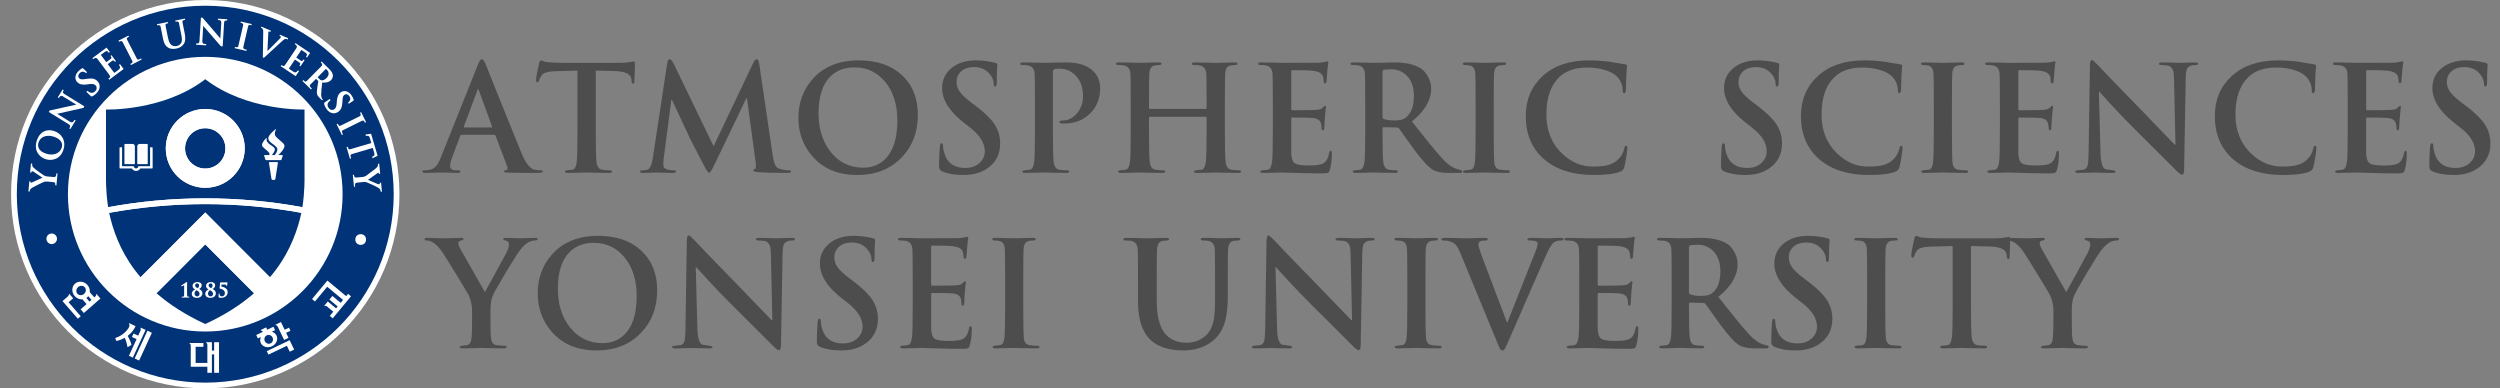 <?xml version="1.0" encoding="utf-8"?>
<!-- Generator: Adobe Illustrator 16.0.0, SVG Export Plug-In . SVG Version: 6.00 Build 0)  -->
<!DOCTYPE svg PUBLIC "-//W3C//DTD SVG 1.1//EN" "http://www.w3.org/Graphics/SVG/1.1/DTD/svg11.dtd">
<svg version="1.1" id="레이어_1" xmlns="http://www.w3.org/2000/svg" xmlns:xlink="http://www.w3.org/1999/xlink" x="0px"
	 y="0px" width="321.865px" height="50px" viewBox="0 0 321.865 50" enable-background="new 0 0 321.865 50" xml:space="preserve">
<rect x="0" y="0" width="321.865" height="50" fill="#808080" stroke="none"/>
<g enable-background="new    ">
	<path fill="#4D4D4D" d="M63.618,17.353h-4.198c-0.075,0-0.132,0.051-0.169,0.15l-1.016,2.693c-0.188,0.502-0.283,0.883-0.283,1.146
		c0,0.391,0.251,0.584,0.753,0.584h0.283c0.188,0,0.282,0.051,0.282,0.15c0,0.127-0.107,0.189-0.32,0.189
		c-0.201,0-0.537-0.01-1.007-0.029c-0.471-0.018-0.8-0.027-0.988-0.027c-1.092,0.037-1.832,0.057-2.221,0.057
		c-0.238,0-0.357-0.063-0.357-0.189c0-0.1,0.075-0.15,0.226-0.15c0.201,0,0.396-0.012,0.583-0.037
		c0.402-0.051,0.728-0.227,0.979-0.527c0.201-0.238,0.408-0.627,0.621-1.166L61.51,8.374c0.201-0.502,0.376-0.752,0.527-0.752
		c0.138,0,0.294,0.199,0.471,0.602c1.154,2.912,2.71,6.77,4.668,11.576c0.527,1.242,1.079,1.926,1.657,2.053
		c0.226,0.049,0.489,0.074,0.791,0.074c0.163,0,0.245,0.051,0.245,0.15c0,0.076-0.063,0.127-0.188,0.15
		c-0.125,0.025-0.351,0.039-0.677,0.039c-1.557,0-2.742-0.014-3.558-0.039c-0.376-0.012-0.564-0.063-0.564-0.15
		c0-0.1,0.087-0.156,0.264-0.168c0.2-0.064,0.257-0.207,0.169-0.434l-1.506-3.99C63.769,17.397,63.706,17.353,63.618,17.353z
		 M59.797,16.411h3.464c0.087,0,0.119-0.037,0.094-0.111l-1.694-4.65c-0.025-0.113-0.057-0.17-0.094-0.17
		c-0.05,0-0.088,0.057-0.113,0.17l-1.732,4.631C59.697,16.368,59.722,16.411,59.797,16.411z"/>
	<path fill="#4D4D4D" d="M74.348,16.808V9.089l-2.805,0.076c-0.991,0.025-1.6,0.207-1.826,0.545c-0.163,0.238-0.27,0.459-0.32,0.66
		c-0.038,0.15-0.107,0.225-0.207,0.225c-0.113,0-0.169-0.1-0.169-0.301c0-0.338,0.132-1.061,0.395-2.164
		c0.063-0.238,0.138-0.357,0.226-0.357c0.038,0,0.138,0.033,0.301,0.104c0.163,0.068,0.332,0.109,0.508,0.121
		c0.677,0.064,1.305,0.096,1.882,0.096h7.454c0.489,0,0.922-0.031,1.299-0.096c0.376-0.063,0.546-0.094,0.508-0.094
		c0.101,0,0.151,0.133,0.151,0.396c0,0.125-0.009,0.477-0.028,1.053c-0.019,0.578-0.035,0.961-0.047,1.148
		c-0.013,0.189-0.063,0.283-0.151,0.283c-0.113,0-0.182-0.125-0.207-0.377L81.294,10.2c-0.063-0.666-0.803-1.016-2.221-1.055
		L76.7,9.089v7.719c0,2.133,0.031,3.477,0.094,4.027c0.075,0.615,0.32,0.955,0.734,1.018c0.364,0.049,0.684,0.074,0.96,0.074
		c0.2,0,0.301,0.051,0.301,0.15c0,0.127-0.119,0.189-0.357,0.189c-0.477,0-1.061-0.01-1.75-0.029
		c-0.69-0.018-1.092-0.027-1.205-0.027c-0.113,0-0.468,0.01-1.064,0.027c-0.596,0.02-1.032,0.029-1.308,0.029
		c-0.251,0-0.376-0.063-0.376-0.189c0-0.088,0.138-0.145,0.414-0.168c0.188-0.025,0.376-0.045,0.565-0.057
		c0.289-0.063,0.471-0.408,0.546-1.035C74.316,20.265,74.348,18.929,74.348,16.808z"/>
	<path fill="#4D4D4D" d="M84.042,20.384L85.906,8.11c0.05-0.326,0.157-0.488,0.32-0.488c0.15,0,0.32,0.193,0.508,0.582l5.139,10.617
		l5.12-10.748c0.138-0.301,0.276-0.451,0.414-0.451c0.163,0,0.276,0.193,0.339,0.582l1.713,11.633
		c0.088,0.629,0.194,1.08,0.32,1.355c0.125,0.277,0.326,0.459,0.603,0.547c0.414,0.125,0.803,0.188,1.167,0.188
		c0.201,0,0.301,0.045,0.301,0.133c0,0.137-0.163,0.207-0.489,0.207c-1.594,0-2.868-0.039-3.821-0.113
		c-0.364-0.025-0.546-0.094-0.546-0.207c0-0.088,0.066-0.156,0.198-0.207s0.166-0.32,0.104-0.811l-1.129-8.281h-0.076l-4.104,8.545
		c-0.338,0.703-0.571,1.055-0.696,1.055c-0.113,0-0.333-0.314-0.659-0.941c-1.192-2.271-1.914-3.695-2.165-4.273
		c-0.427-0.928-1.08-2.32-1.958-4.178h-0.075l-0.979,7.492c-0.038,0.289-0.056,0.582-0.056,0.885c0,0.313,0.188,0.514,0.564,0.602
		c0.276,0.063,0.54,0.094,0.791,0.094c0.188,0,0.283,0.045,0.283,0.133c0,0.137-0.151,0.207-0.452,0.207
		c-0.301,0-0.687-0.01-1.157-0.029c-0.471-0.018-0.744-0.027-0.819-0.027c-0.101,0-0.38,0.01-0.838,0.027
		c-0.458,0.02-0.8,0.029-1.026,0.029c-0.226,0-0.339-0.07-0.339-0.207c0-0.088,0.101-0.133,0.301-0.133s0.389-0.018,0.565-0.057
		C83.647,21.796,83.904,21.3,84.042,20.384z"/>
	<path fill="#4D4D4D" d="M110.376,22.53c-2.485,0-4.423-0.816-5.816-2.447c-1.18-1.369-1.77-3.012-1.77-4.932
		c0-1.895,0.59-3.527,1.77-4.895c1.418-1.656,3.419-2.484,6.005-2.484c2.334,0,4.185,0.633,5.553,1.9s2.052,2.98,2.052,5.139
		c0,2.209-0.703,4.035-2.108,5.479C114.617,21.782,112.722,22.53,110.376,22.53z M111.166,21.589c1.054,0,1.945-0.332,2.673-0.998
		c1.129-1.018,1.694-2.711,1.694-5.082c0-2.059-0.534-3.727-1.6-5.008c-1.029-1.217-2.334-1.826-3.915-1.826
		c-1.293,0-2.334,0.396-3.125,1.186c-1.004,1.006-1.506,2.574-1.506,4.707c0,2.02,0.515,3.678,1.543,4.969
		C107.998,20.905,109.409,21.589,111.166,21.589z"/>
	<path fill="#4D4D4D" d="M124.004,22.53c-1.092,0-2.008-0.164-2.748-0.49c-0.239-0.1-0.357-0.314-0.357-0.641
		c0-0.678,0.031-1.498,0.094-2.465c0.025-0.326,0.101-0.49,0.226-0.49s0.188,0.107,0.188,0.32c0,0.264,0.057,0.584,0.169,0.961
		c0.376,1.268,1.274,1.9,2.692,1.9c0.791,0,1.424-0.232,1.901-0.697c0.414-0.414,0.621-0.896,0.621-1.449
		c0-1.041-0.615-2.045-1.845-3.012l-0.866-0.678c-1.857-1.455-2.786-2.941-2.786-4.461c0-1.041,0.401-1.895,1.205-2.561
		c0.803-0.664,1.851-0.996,3.144-0.996c0.816,0,1.65,0.105,2.504,0.32c0.175,0.049,0.263,0.125,0.263,0.225
		c0-0.025-0.013,0.197-0.038,0.668c-0.025,0.471-0.038,1.002-0.038,1.592c0,0.375-0.069,0.564-0.207,0.564
		c-0.125,0-0.188-0.113-0.188-0.34c0-0.426-0.163-0.84-0.489-1.242c-0.489-0.613-1.173-0.922-2.052-0.922
		c-0.69,0-1.236,0.18-1.638,0.537c-0.402,0.357-0.602,0.824-0.602,1.402c0,0.439,0.141,0.855,0.423,1.252
		c0.282,0.395,0.806,0.881,1.572,1.459l0.527,0.395c1.129,0.854,1.926,1.641,2.391,2.361c0.464,0.723,0.697,1.535,0.697,2.438
		c0,1.42-0.59,2.512-1.77,3.275C126.206,22.272,125.209,22.53,124.004,22.53z"/>
	<path fill="#4D4D4D" d="M133.246,16.808v-3.313c0-2.248-0.013-3.578-0.037-3.992c-0.038-0.602-0.308-0.959-0.81-1.072
		c-0.176-0.037-0.421-0.057-0.734-0.057c-0.214,0-0.32-0.057-0.32-0.17c0-0.111,0.139-0.168,0.414-0.168
		c0.377,0,0.888,0.008,1.534,0.027s1.038,0.029,1.177,0.029c0.251,0,0.693-0.01,1.327-0.029s1.102-0.027,1.402-0.027
		c1.581,0,2.748,0.357,3.501,1.072c0.628,0.59,0.941,1.336,0.941,2.24c0,1.33-0.437,2.422-1.309,3.275s-1.979,1.279-3.322,1.279
		c-0.201,0-0.332-0.006-0.396-0.018c-0.15-0.025-0.226-0.082-0.226-0.17c0-0.139,0.176-0.207,0.527-0.207
		c0.59,0,1.142-0.275,1.656-0.828c0.577-0.629,0.866-1.387,0.866-2.277c0-1.219-0.37-2.158-1.111-2.824
		c-0.539-0.49-1.167-0.734-1.882-0.734c-0.352,0-0.587,0.021-0.706,0.066c-0.119,0.043-0.179,0.166-0.179,0.367v7.529
		c0,2.133,0.031,3.477,0.094,4.027c0.075,0.615,0.32,0.955,0.734,1.018c0.364,0.049,0.684,0.074,0.96,0.074
		c0.201,0,0.302,0.051,0.302,0.15c0,0.127-0.12,0.189-0.358,0.189c-0.477,0-1.057-0.01-1.741-0.029
		c-0.684-0.018-1.076-0.027-1.176-0.027c-0.113,0-0.468,0.01-1.063,0.027c-0.597,0.02-1.033,0.029-1.309,0.029
		c-0.251,0-0.377-0.063-0.377-0.189c0-0.088,0.139-0.145,0.415-0.168c0.188-0.025,0.376-0.045,0.564-0.057
		c0.288-0.063,0.471-0.408,0.546-1.035C133.215,20.327,133.246,18.991,133.246,16.808z"/>
	<path fill="#4D4D4D" d="M148.041,14.021h7.19c0.075,0,0.113-0.043,0.113-0.131v-0.395c0-2.248-0.013-3.578-0.038-3.992
		c-0.037-0.602-0.308-0.959-0.809-1.072c-0.176-0.037-0.421-0.057-0.734-0.057c-0.214,0-0.32-0.057-0.32-0.17
		c0-0.111,0.132-0.168,0.396-0.168c0.376,0,0.891,0.008,1.544,0.027c0.652,0.02,1.041,0.029,1.167,0.029
		c0.125,0,0.485-0.01,1.082-0.029c0.596-0.02,1.025-0.027,1.289-0.027s0.396,0.057,0.396,0.168c0,0.113-0.113,0.17-0.339,0.17
		c-0.15,0-0.333,0.02-0.546,0.057c-0.427,0.076-0.658,0.434-0.696,1.072c-0.025,0.428-0.038,1.758-0.038,3.992v3.313
		c0,2.133,0.031,3.477,0.095,4.027c0.075,0.615,0.319,0.955,0.734,1.018c0.363,0.049,0.684,0.074,0.96,0.074
		c0.2,0,0.301,0.051,0.301,0.15c0,0.127-0.126,0.189-0.377,0.189c-0.464,0-1.041-0.01-1.731-0.029
		c-0.69-0.018-1.092-0.027-1.204-0.027c-0.113,0-0.465,0.01-1.055,0.027c-0.59,0.02-1.022,0.029-1.299,0.029
		c-0.264,0-0.396-0.063-0.396-0.189c0-0.088,0.139-0.145,0.414-0.168c0.188-0.025,0.377-0.045,0.565-0.057
		c0.288-0.063,0.471-0.408,0.546-1.035c0.063-0.49,0.094-1.826,0.094-4.01v-1.656c0-0.076-0.038-0.113-0.113-0.113h-7.19
		c-0.075,0-0.112,0.037-0.112,0.113v1.656c0,2.133,0.03,3.477,0.094,4.027c0.075,0.615,0.32,0.955,0.734,1.018
		c0.363,0.049,0.684,0.074,0.96,0.074c0.2,0,0.301,0.051,0.301,0.15c0,0.127-0.125,0.189-0.376,0.189
		c-0.465,0-1.042-0.01-1.732-0.029c-0.69-0.018-1.092-0.027-1.204-0.027c-0.113,0-0.468,0.01-1.063,0.027
		c-0.597,0.02-1.033,0.029-1.309,0.029c-0.251,0-0.377-0.063-0.377-0.189c0-0.088,0.139-0.145,0.415-0.168
		c0.188-0.025,0.376-0.045,0.564-0.057c0.288-0.063,0.471-0.408,0.546-1.035c0.063-0.49,0.094-1.826,0.094-4.01v-3.313
		c0-2.248-0.013-3.578-0.037-3.992c-0.038-0.602-0.308-0.959-0.81-1.072c-0.176-0.037-0.421-0.057-0.734-0.057
		c-0.214,0-0.32-0.057-0.32-0.17c0-0.111,0.132-0.168,0.396-0.168c0.377,0,0.891,0.008,1.544,0.027
		c0.652,0.02,1.041,0.029,1.167,0.029c0.125,0,0.486-0.01,1.082-0.029s1.026-0.027,1.289-0.027c0.264,0,0.396,0.057,0.396,0.168
		c0,0.113-0.112,0.17-0.339,0.17c-0.15,0-0.332,0.02-0.546,0.057c-0.427,0.076-0.658,0.434-0.696,1.072
		c-0.025,0.428-0.037,1.758-0.037,3.992v0.395C147.928,13.978,147.966,14.021,148.041,14.021z"/>
	<path fill="#4D4D4D" d="M163.871,16.808v-3.313c0-2.248-0.013-3.578-0.037-3.992c-0.038-0.602-0.308-0.959-0.81-1.072
		c-0.176-0.037-0.421-0.057-0.734-0.057c-0.214,0-0.32-0.057-0.32-0.17c0-0.111,0.139-0.168,0.414-0.168
		c0.377,0,0.888,0.008,1.534,0.027s1.038,0.029,1.177,0.029c2.975,0,4.543-0.008,4.706-0.02c0.326-0.025,0.596-0.063,0.81-0.113
		c0.213-0.051,0.313-0.074,0.301-0.074c0.075,0,0.113,0.055,0.113,0.168c0,0.014-0.02,0.127-0.057,0.34
		c-0.038,0.25-0.066,0.545-0.085,0.885c-0.019,0.338-0.054,0.752-0.104,1.242c-0.025,0.139-0.088,0.207-0.188,0.207
		c-0.088,0-0.141-0.068-0.159-0.207c-0.02-0.139-0.035-0.27-0.048-0.396c-0.013-0.125-0.037-0.238-0.075-0.338
		c-0.15-0.363-0.571-0.59-1.261-0.678c-0.427-0.051-1.317-0.076-2.673-0.076c-0.088,0-0.132,0.064-0.132,0.189v4.762
		c0,0.139,0.044,0.207,0.132,0.207c1.706,0,2.71-0.012,3.012-0.037c0.213-0.012,0.376-0.031,0.489-0.057
		c0.188-0.051,0.326-0.125,0.414-0.227c0.15-0.162,0.251-0.244,0.301-0.244c0.088,0,0.132,0.051,0.132,0.15
		c0,0.014-0.019,0.139-0.056,0.377c-0.038,0.289-0.069,0.621-0.095,0.998c-0.05,0.715-0.075,1.135-0.075,1.26
		c0,0.238-0.057,0.357-0.169,0.357c-0.113,0-0.17-0.064-0.17-0.197c0-0.131-0.025-0.348-0.075-0.648
		c-0.101-0.428-0.452-0.672-1.054-0.734c-0.352-0.037-1.243-0.057-2.674-0.057c-0.075,0-0.112,0.063-0.112,0.188v4.406
		c0.024,0.664,0.172,1.094,0.442,1.289c0.27,0.193,0.875,0.291,1.816,0.291c0.854,0,1.442-0.074,1.77-0.227
		c0.438-0.199,0.722-0.664,0.847-1.393c0.038-0.188,0.106-0.281,0.207-0.281s0.15,0.113,0.15,0.338c0,0.766-0.081,1.463-0.244,2.09
		c-0.063,0.227-0.15,0.363-0.264,0.414s-0.364,0.076-0.753,0.076c-1.092,0-2.178-0.02-3.257-0.057
		c-1.079-0.039-1.731-0.057-1.957-0.057c-0.113,0-0.468,0.01-1.063,0.027c-0.597,0.02-1.033,0.029-1.309,0.029
		c-0.251,0-0.377-0.063-0.377-0.189c0-0.088,0.139-0.145,0.415-0.168c0.188-0.025,0.376-0.045,0.564-0.057
		c0.288-0.063,0.471-0.408,0.546-1.035C163.84,20.327,163.871,18.991,163.871,16.808z"/>
	<path fill="#4D4D4D" d="M175.768,16.808v-3.313c0-2.248-0.014-3.578-0.037-3.992c-0.039-0.602-0.308-0.959-0.81-1.072
		c-0.176-0.037-0.421-0.057-0.734-0.057c-0.214,0-0.32-0.057-0.32-0.17c0-0.111,0.139-0.168,0.414-0.168
		c0.39,0,0.897,0.008,1.525,0.027c0.627,0.02,0.979,0.029,1.055,0.029c0.213,0,0.662-0.01,1.346-0.029s1.119-0.027,1.309-0.027
		c1.518,0,2.672,0.27,3.463,0.809c0.314,0.213,0.59,0.533,0.828,0.961c0.301,0.502,0.451,1.041,0.451,1.617
		c0,1.469-0.828,2.875-2.484,4.217c1.305,1.633,2.059,2.572,2.26,2.824c0.727,0.902,1.34,1.615,1.834,2.137
		c0.496,0.52,0.988,0.881,1.479,1.082c0.25,0.1,0.465,0.162,0.641,0.188s0.264,0.107,0.264,0.246c0,0.1-0.088,0.15-0.264,0.15
		h-1.412c-0.904,0-1.576-0.119-2.014-0.357c-0.615-0.326-1.475-1.25-2.58-2.768c-0.539-0.766-1.16-1.631-1.863-2.598
		c-0.074-0.088-0.188-0.133-0.338-0.133l-1.639-0.037c-0.1,0-0.15,0.051-0.15,0.15v0.264c0,2.133,0.031,3.477,0.094,4.029
		c0.076,0.639,0.32,0.984,0.734,1.035c0.377,0.049,0.684,0.074,0.922,0.074c0.15,0,0.227,0.051,0.227,0.15
		c0,0.127-0.125,0.189-0.377,0.189c-0.426,0-0.988-0.01-1.684-0.029c-0.697-0.018-1.059-0.027-1.082-0.027
		c-0.088,0-0.422,0.01-0.998,0.027c-0.578,0.02-1.011,0.029-1.299,0.029c-0.251,0-0.377-0.063-0.377-0.189
		c0-0.088,0.139-0.145,0.415-0.168c0.188-0.025,0.376-0.045,0.564-0.057c0.288-0.063,0.47-0.408,0.546-1.035
		C175.737,20.327,175.768,18.991,175.768,16.808z M177.989,9.259v5.723c0,0.188,0.057,0.301,0.17,0.338
		c0.352,0.127,0.828,0.189,1.43,0.189c0.604,0,1.049-0.107,1.338-0.32c0.74-0.539,1.109-1.48,1.109-2.824
		c0-1.191-0.338-2.102-1.016-2.729c-0.541-0.477-1.162-0.715-1.863-0.715c-0.604,0-0.961,0.037-1.074,0.111
		C178.02,9.071,177.989,9.146,177.989,9.259z"/>
	<path fill="#4D4D4D" d="M189.979,16.808v-3.313c0-2.248-0.012-3.578-0.037-3.992c-0.037-0.602-0.252-0.953-0.641-1.053
		c-0.199-0.051-0.426-0.076-0.678-0.076c-0.199,0-0.301-0.063-0.301-0.188c0-0.102,0.15-0.15,0.453-0.15
		c0.25,0,0.68,0.008,1.289,0.027c0.607,0.02,0.994,0.029,1.156,0.029c0.139,0,0.49-0.01,1.055-0.029s0.979-0.027,1.242-0.027
		s0.396,0.049,0.396,0.15c0,0.125-0.092,0.188-0.273,0.188s-0.381,0.02-0.594,0.057c-0.426,0.076-0.658,0.434-0.695,1.072
		c-0.025,0.428-0.039,1.758-0.039,3.992v3.313c0,2.246,0.025,3.619,0.076,4.121c0.051,0.553,0.301,0.861,0.752,0.924
		c0.365,0.049,0.686,0.074,0.961,0.074c0.201,0,0.301,0.051,0.301,0.15c0,0.127-0.119,0.189-0.357,0.189
		c-0.477,0-1.057-0.01-1.74-0.029c-0.686-0.018-1.084-0.027-1.195-0.027c-0.113,0-0.469,0.01-1.064,0.027
		c-0.596,0.02-1.033,0.029-1.309,0.029c-0.25,0-0.377-0.063-0.377-0.189c0-0.088,0.139-0.145,0.416-0.168
		c0.188-0.025,0.375-0.045,0.564-0.057c0.301-0.063,0.482-0.373,0.545-0.932S189.979,18.991,189.979,16.808z"/>
	<path fill="#4D4D4D" d="M205.227,22.53c-2.736,0-4.885-0.682-6.447-2.043s-2.344-3.215-2.344-5.563c0-2.096,0.73-3.813,2.193-5.148
		c1.461-1.336,3.447-2.004,5.957-2.004c0.865,0,1.775,0.063,2.729,0.188c0.439,0.088,1.066,0.195,1.883,0.32
		c0.189,0.012,0.283,0.088,0.283,0.227c0,0.037-0.014,0.143-0.039,0.318c-0.025,0.227-0.043,0.465-0.055,0.717
		c-0.014,0.551-0.033,1.229-0.057,2.031c-0.025,0.289-0.102,0.434-0.227,0.434s-0.188-0.137-0.188-0.414
		c-0.014-0.652-0.258-1.229-0.734-1.732c-0.326-0.338-0.822-0.613-1.488-0.828c-0.715-0.225-1.492-0.338-2.334-0.338
		c-1.506,0-2.686,0.389-3.539,1.166c-1.154,1.055-1.73,2.68-1.73,4.877c0,2.07,0.67,3.744,2.014,5.025
		c1.166,1.117,2.473,1.676,3.916,1.676c0.803,0,1.424-0.051,1.863-0.15c0.664-0.152,1.191-0.453,1.58-0.904
		c0.34-0.377,0.553-0.791,0.641-1.242c0.051-0.252,0.131-0.377,0.244-0.377s0.17,0.094,0.17,0.283c0,0.137-0.045,0.502-0.131,1.092
		c-0.102,0.652-0.193,1.117-0.273,1.393c-0.082,0.275-0.248,0.465-0.5,0.564C207.899,22.386,206.77,22.53,205.227,22.53z"/>
	<path fill="#4D4D4D" d="M224.67,22.53c-1.092,0-2.008-0.164-2.748-0.49c-0.238-0.1-0.357-0.314-0.357-0.641
		c0-0.678,0.031-1.498,0.094-2.465c0.025-0.326,0.102-0.49,0.227-0.49s0.188,0.107,0.188,0.32c0,0.264,0.057,0.584,0.17,0.961
		c0.377,1.268,1.273,1.9,2.691,1.9c0.791,0,1.424-0.232,1.902-0.697c0.414-0.414,0.621-0.896,0.621-1.449
		c0-1.041-0.615-2.045-1.846-3.012l-0.865-0.678c-1.857-1.455-2.785-2.941-2.785-4.461c0-1.041,0.4-1.895,1.203-2.561
		c0.803-0.664,1.852-0.996,3.145-0.996c0.814,0,1.65,0.105,2.504,0.32c0.176,0.049,0.264,0.125,0.264,0.225
		c0-0.025-0.014,0.197-0.039,0.668S229,9.987,229,10.577c0,0.375-0.068,0.564-0.207,0.564c-0.125,0-0.188-0.113-0.188-0.34
		c0-0.426-0.164-0.84-0.49-1.242c-0.49-0.613-1.174-0.922-2.051-0.922c-0.691,0-1.236,0.18-1.639,0.537s-0.602,0.824-0.602,1.402
		c0,0.439,0.141,0.855,0.422,1.252c0.283,0.395,0.807,0.881,1.572,1.459l0.527,0.395c1.129,0.854,1.926,1.641,2.391,2.361
		c0.465,0.723,0.697,1.535,0.697,2.438c0,1.42-0.59,2.512-1.77,3.275C226.873,22.272,225.875,22.53,224.67,22.53z"/>
	<path fill="#4D4D4D" d="M240.653,22.53c-2.736,0-4.885-0.682-6.447-2.043s-2.344-3.215-2.344-5.563c0-2.096,0.73-3.813,2.193-5.148
		c1.461-1.336,3.447-2.004,5.957-2.004c0.865,0,1.775,0.063,2.729,0.188c0.439,0.088,1.066,0.195,1.883,0.32
		c0.189,0.012,0.283,0.088,0.283,0.227c0,0.037-0.014,0.143-0.039,0.318c-0.025,0.227-0.043,0.465-0.055,0.717
		c-0.014,0.551-0.033,1.229-0.057,2.031c-0.025,0.289-0.102,0.434-0.227,0.434s-0.188-0.137-0.188-0.414
		c-0.014-0.652-0.258-1.229-0.734-1.732c-0.326-0.338-0.822-0.613-1.488-0.828c-0.715-0.225-1.492-0.338-2.334-0.338
		c-1.506,0-2.686,0.389-3.539,1.166c-1.154,1.055-1.73,2.68-1.73,4.877c0,2.07,0.67,3.744,2.014,5.025
		c1.166,1.117,2.473,1.676,3.916,1.676c0.803,0,1.424-0.051,1.863-0.15c0.664-0.152,1.191-0.453,1.58-0.904
		c0.34-0.377,0.553-0.791,0.641-1.242c0.051-0.252,0.131-0.377,0.244-0.377s0.17,0.094,0.17,0.283c0,0.137-0.045,0.502-0.131,1.092
		c-0.102,0.652-0.193,1.117-0.273,1.393c-0.082,0.275-0.248,0.465-0.5,0.564C243.324,22.386,242.196,22.53,240.653,22.53z"/>
	<path fill="#4D4D4D" d="M248.971,16.808v-3.313c0-2.248-0.014-3.578-0.037-3.992c-0.039-0.602-0.252-0.953-0.641-1.053
		c-0.201-0.051-0.428-0.076-0.678-0.076c-0.201,0-0.301-0.063-0.301-0.188c0-0.102,0.15-0.15,0.451-0.15
		c0.25,0,0.68,0.008,1.289,0.027s0.994,0.029,1.158,0.029c0.139,0,0.488-0.01,1.055-0.029c0.564-0.02,0.979-0.027,1.242-0.027
		s0.395,0.049,0.395,0.15c0,0.125-0.092,0.188-0.273,0.188s-0.379,0.02-0.592,0.057c-0.428,0.076-0.66,0.434-0.697,1.072
		c-0.025,0.428-0.037,1.758-0.037,3.992v3.313c0,2.246,0.025,3.619,0.074,4.121c0.051,0.553,0.303,0.861,0.754,0.924
		c0.363,0.049,0.684,0.074,0.959,0.074c0.201,0,0.303,0.051,0.303,0.15c0,0.127-0.119,0.189-0.357,0.189
		c-0.479,0-1.059-0.01-1.742-0.029c-0.684-0.018-1.082-0.027-1.195-0.027s-0.467,0.01-1.063,0.027
		c-0.598,0.02-1.033,0.029-1.309,0.029c-0.252,0-0.377-0.063-0.377-0.189c0-0.088,0.139-0.145,0.414-0.168
		c0.188-0.025,0.377-0.045,0.564-0.057c0.301-0.063,0.482-0.373,0.547-0.932C248.94,20.362,248.971,18.991,248.971,16.808z"/>
	<path fill="#4D4D4D" d="M257.479,16.808v-3.313c0-2.248-0.012-3.578-0.037-3.992c-0.037-0.602-0.307-0.959-0.809-1.072
		c-0.176-0.037-0.422-0.057-0.734-0.057c-0.215,0-0.32-0.057-0.32-0.17c0-0.111,0.139-0.168,0.414-0.168
		c0.377,0,0.887,0.008,1.533,0.027s1.039,0.029,1.178,0.029c2.975,0,4.543-0.008,4.705-0.02c0.326-0.025,0.596-0.063,0.811-0.113
		c0.213-0.051,0.313-0.074,0.301-0.074c0.074,0,0.113,0.055,0.113,0.168c0,0.014-0.02,0.127-0.057,0.34
		c-0.039,0.25-0.066,0.545-0.086,0.885c-0.018,0.338-0.053,0.752-0.104,1.242c-0.025,0.139-0.088,0.207-0.188,0.207
		c-0.088,0-0.141-0.068-0.16-0.207s-0.035-0.27-0.047-0.396c-0.014-0.125-0.037-0.238-0.076-0.338c-0.15-0.363-0.57-0.59-1.26-0.678
		c-0.428-0.051-1.318-0.076-2.674-0.076c-0.088,0-0.131,0.064-0.131,0.189v4.762c0,0.139,0.043,0.207,0.131,0.207
		c1.707,0,2.711-0.012,3.012-0.037c0.213-0.012,0.377-0.031,0.49-0.057c0.188-0.051,0.326-0.125,0.414-0.227
		c0.15-0.162,0.25-0.244,0.301-0.244c0.088,0,0.131,0.051,0.131,0.15c0,0.014-0.018,0.139-0.055,0.377
		c-0.039,0.289-0.07,0.621-0.096,0.998c-0.049,0.715-0.074,1.135-0.074,1.26c0,0.238-0.057,0.357-0.17,0.357s-0.17-0.064-0.17-0.197
		c0-0.131-0.025-0.348-0.074-0.648c-0.102-0.428-0.453-0.672-1.055-0.734c-0.352-0.037-1.242-0.057-2.674-0.057
		c-0.074,0-0.111,0.063-0.111,0.188v4.406c0.023,0.664,0.172,1.094,0.441,1.289c0.27,0.193,0.875,0.291,1.816,0.291
		c0.854,0,1.443-0.074,1.77-0.227c0.439-0.199,0.723-0.664,0.848-1.393c0.037-0.188,0.105-0.281,0.207-0.281
		c0.1,0,0.15,0.113,0.15,0.338c0,0.766-0.082,1.463-0.244,2.09c-0.064,0.227-0.15,0.363-0.264,0.414s-0.365,0.076-0.754,0.076
		c-1.092,0-2.178-0.02-3.256-0.057c-1.08-0.039-1.732-0.057-1.957-0.057c-0.113,0-0.469,0.01-1.064,0.027
		c-0.596,0.02-1.033,0.029-1.309,0.029c-0.25,0-0.377-0.063-0.377-0.189c0-0.088,0.139-0.145,0.416-0.168
		c0.188-0.025,0.375-0.045,0.564-0.057c0.287-0.063,0.471-0.408,0.545-1.035C257.448,20.327,257.479,18.991,257.479,16.808z"/>
	<path fill="#4D4D4D" d="M270.223,11.8l0.207,7.906c0.037,1.256,0.258,1.951,0.658,2.09c0.039,0.012,0.283,0.043,0.734,0.094
		c0.377,0.051,0.564,0.113,0.564,0.188c0,0.127-0.145,0.189-0.432,0.189c-0.479,0-0.973-0.01-1.488-0.029
		c-0.514-0.018-0.797-0.027-0.846-0.027c0.012,0-0.227,0.01-0.717,0.027c-0.488,0.02-0.928,0.029-1.316,0.029
		c-0.277,0-0.414-0.063-0.414-0.189c0-0.088,0.162-0.145,0.488-0.168c0.227-0.025,0.445-0.051,0.66-0.076
		c0.238-0.076,0.395-0.275,0.471-0.602c0.063-0.289,0.1-0.867,0.111-1.732l0.17-11.145c0.012-0.426,0.094-0.639,0.244-0.639
		c0.102,0,0.334,0.193,0.697,0.584c1.029,1.104,2.975,3.117,5.836,6.041c1.279,1.33,2.66,2.762,4.141,4.293h0.094l-0.188-8.453
		c-0.014-0.463-0.039-0.783-0.076-0.959c-0.1-0.377-0.289-0.621-0.564-0.734c-0.188-0.076-0.521-0.113-0.998-0.113
		c-0.201,0-0.301-0.057-0.301-0.17c0-0.111,0.164-0.168,0.49-0.168c0.375,0,0.828,0.008,1.355,0.027
		c0.525,0.02,0.834,0.029,0.922,0.029c0.012,0,0.232-0.01,0.658-0.029s0.822-0.027,1.186-0.027c0.289,0,0.434,0.057,0.434,0.168
		c0,0.113-0.113,0.17-0.34,0.17c-0.627,0-1.01,0.207-1.146,0.621c-0.064,0.227-0.102,0.572-0.113,1.035l-0.207,11.879
		c-0.014,0.389-0.094,0.582-0.246,0.582c-0.137,0-0.35-0.137-0.639-0.414c-1.205-1.191-3.057-3.037-5.553-5.533
		c-0.854-0.842-1.814-1.838-2.881-2.994c-0.539-0.588-1.072-1.172-1.6-1.75H270.223z"/>
	<path fill="#4D4D4D" d="M293.94,22.53c-2.736,0-4.885-0.682-6.447-2.043s-2.344-3.215-2.344-5.563c0-2.096,0.732-3.813,2.193-5.148
		c1.463-1.336,3.447-2.004,5.957-2.004c0.867,0,1.777,0.063,2.73,0.188c0.439,0.088,1.066,0.195,1.883,0.32
		c0.188,0.012,0.281,0.088,0.281,0.227c0,0.037-0.012,0.143-0.037,0.318c-0.025,0.227-0.045,0.465-0.057,0.717
		c-0.012,0.551-0.031,1.229-0.057,2.031c-0.025,0.289-0.1,0.434-0.227,0.434c-0.125,0-0.188-0.137-0.188-0.414
		c-0.012-0.652-0.258-1.229-0.734-1.732c-0.326-0.338-0.822-0.613-1.486-0.828c-0.715-0.225-1.494-0.338-2.334-0.338
		c-1.506,0-2.686,0.389-3.539,1.166c-1.154,1.055-1.732,2.68-1.732,4.877c0,2.07,0.672,3.744,2.014,5.025
		c1.168,1.117,2.473,1.676,3.916,1.676c0.803,0,1.424-0.051,1.863-0.15c0.666-0.152,1.193-0.453,1.582-0.904
		c0.338-0.377,0.551-0.791,0.639-1.242c0.051-0.252,0.133-0.377,0.246-0.377s0.168,0.094,0.168,0.283
		c0,0.137-0.043,0.502-0.131,1.092c-0.1,0.652-0.191,1.117-0.273,1.393s-0.248,0.465-0.498,0.564
		C296.614,22.386,295.483,22.53,293.94,22.53z"/>
	<path fill="#4D4D4D" d="M302.26,16.808v-3.313c0-2.248-0.014-3.578-0.037-3.992c-0.039-0.602-0.309-0.959-0.811-1.072
		c-0.176-0.037-0.42-0.057-0.734-0.057c-0.213,0-0.32-0.057-0.32-0.17c0-0.111,0.139-0.168,0.414-0.168
		c0.377,0,0.889,0.008,1.535,0.027s1.037,0.029,1.176,0.029c2.975,0,4.543-0.008,4.707-0.02c0.326-0.025,0.596-0.063,0.809-0.113
		s0.314-0.074,0.301-0.074c0.076,0,0.113,0.055,0.113,0.168c0,0.014-0.02,0.127-0.057,0.34c-0.037,0.25-0.066,0.545-0.084,0.885
		c-0.02,0.338-0.055,0.752-0.104,1.242c-0.025,0.139-0.088,0.207-0.189,0.207c-0.088,0-0.141-0.068-0.158-0.207
		c-0.02-0.139-0.035-0.27-0.049-0.396c-0.012-0.125-0.037-0.238-0.074-0.338c-0.15-0.363-0.572-0.59-1.262-0.678
		c-0.426-0.051-1.316-0.076-2.672-0.076c-0.088,0-0.133,0.064-0.133,0.189v4.762c0,0.139,0.045,0.207,0.133,0.207
		c1.705,0,2.709-0.012,3.012-0.037c0.213-0.012,0.375-0.031,0.488-0.057c0.189-0.051,0.326-0.125,0.414-0.227
		c0.15-0.162,0.252-0.244,0.301-0.244c0.088,0,0.133,0.051,0.133,0.15c0,0.014-0.02,0.139-0.057,0.377
		c-0.037,0.289-0.068,0.621-0.094,0.998c-0.051,0.715-0.076,1.135-0.076,1.26c0,0.238-0.057,0.357-0.168,0.357
		c-0.113,0-0.17-0.064-0.17-0.197c0-0.131-0.025-0.348-0.076-0.648c-0.1-0.428-0.451-0.672-1.053-0.734
		c-0.352-0.037-1.244-0.057-2.674-0.057c-0.076,0-0.113,0.063-0.113,0.188v4.406c0.025,0.664,0.172,1.094,0.443,1.289
		c0.27,0.193,0.875,0.291,1.816,0.291c0.854,0,1.441-0.074,1.77-0.227c0.438-0.199,0.721-0.664,0.846-1.393
		c0.039-0.188,0.107-0.281,0.207-0.281c0.102,0,0.15,0.113,0.15,0.338c0,0.766-0.08,1.463-0.244,2.09
		c-0.063,0.227-0.15,0.363-0.264,0.414s-0.363,0.076-0.752,0.076c-1.092,0-2.178-0.02-3.258-0.057
		c-1.078-0.039-1.73-0.057-1.957-0.057c-0.113,0-0.467,0.01-1.063,0.027c-0.598,0.02-1.033,0.029-1.309,0.029
		c-0.252,0-0.377-0.063-0.377-0.189c0-0.088,0.139-0.145,0.414-0.168c0.188-0.025,0.377-0.045,0.564-0.057
		c0.289-0.063,0.471-0.408,0.547-1.035C302.229,20.327,302.26,18.991,302.26,16.808z"/>
	<path fill="#4D4D4D" d="M315.869,22.53c-1.092,0-2.008-0.164-2.748-0.49c-0.238-0.1-0.357-0.314-0.357-0.641
		c0-0.678,0.031-1.498,0.094-2.465c0.025-0.326,0.1-0.49,0.225-0.49c0.127,0,0.189,0.107,0.189,0.32c0,0.264,0.057,0.584,0.17,0.961
		c0.375,1.268,1.273,1.9,2.691,1.9c0.791,0,1.424-0.232,1.9-0.697c0.414-0.414,0.621-0.896,0.621-1.449
		c0-1.041-0.615-2.045-1.844-3.012l-0.867-0.678c-1.857-1.455-2.785-2.941-2.785-4.461c0-1.041,0.402-1.895,1.205-2.561
		c0.803-0.664,1.85-0.996,3.143-0.996c0.816,0,1.65,0.105,2.504,0.32c0.176,0.049,0.264,0.125,0.264,0.225
		c0-0.025-0.012,0.197-0.037,0.668s-0.037,1.002-0.037,1.592c0,0.375-0.07,0.564-0.209,0.564c-0.125,0-0.188-0.113-0.188-0.34
		c0-0.426-0.162-0.84-0.488-1.242c-0.49-0.613-1.174-0.922-2.053-0.922c-0.689,0-1.236,0.18-1.637,0.537
		c-0.402,0.357-0.604,0.824-0.604,1.402c0,0.439,0.141,0.855,0.424,1.252c0.283,0.395,0.807,0.881,1.572,1.459l0.527,0.395
		c1.129,0.854,1.926,1.641,2.391,2.361c0.463,0.723,0.695,1.535,0.695,2.438c0,1.42-0.59,2.512-1.77,3.275
		C318.071,22.272,317.074,22.53,315.869,22.53z"/>
</g>
<g enable-background="new    ">
	<path fill="#4D4D4D" d="M60.776,41.523V39.98c0-0.666-0.145-1.324-0.433-1.977c-0.075-0.152-0.568-0.973-1.478-2.467
		c-0.91-1.492-1.522-2.479-1.835-2.955c-0.464-0.689-0.897-1.148-1.299-1.375c-0.289-0.162-0.552-0.244-0.791-0.244
		c-0.188,0-0.282-0.057-0.282-0.17c0-0.111,0.12-0.168,0.357-0.168c0.088,0,0.449,0.008,1.083,0.027
		c0.634,0.02,1.063,0.029,1.29,0.029c0.1,0,0.383-0.01,0.847-0.029c0.464-0.02,0.853-0.027,1.167-0.027
		c0.188,0,0.282,0.057,0.282,0.168c0,0.076-0.138,0.145-0.414,0.207c-0.176,0.039-0.264,0.15-0.264,0.34
		c0,0.113,0.075,0.326,0.226,0.641c0.05,0.111,1.117,1.988,3.2,5.627c0.854-1.531,1.794-3.256,2.824-5.176
		c0.176-0.389,0.264-0.715,0.264-0.979c0-0.252-0.123-0.406-0.367-0.461c-0.245-0.057-0.367-0.123-0.367-0.199
		c0-0.111,0.106-0.168,0.32-0.168c0.213,0,0.518,0.008,0.913,0.027c0.396,0.02,0.681,0.029,0.856,0.029
		c0.138,0,0.48-0.01,1.026-0.029s0.875-0.027,0.988-0.027c0.226,0,0.339,0.049,0.339,0.15c0,0.125-0.122,0.188-0.367,0.188
		c-0.245,0-0.515,0.076-0.809,0.227c-0.295,0.15-0.637,0.457-1.026,0.922c-0.301,0.363-0.932,1.35-1.892,2.955
		c-0.96,1.607-1.528,2.617-1.703,3.031c-0.188,0.451-0.283,1.078-0.283,1.883v1.543c0,1.104,0.031,1.818,0.094,2.145
		c0.075,0.465,0.32,0.723,0.734,0.773c0.364,0.049,0.677,0.074,0.941,0.074c0.201,0,0.301,0.051,0.301,0.15
		c0,0.127-0.132,0.189-0.396,0.189c-0.452,0-1.016-0.01-1.694-0.029c-0.678-0.018-1.073-0.027-1.186-0.027
		c-0.138,0-0.502,0.01-1.092,0.027c-0.59,0.02-1.01,0.029-1.261,0.029c-0.276,0-0.414-0.063-0.414-0.189
		c0-0.074,0.138-0.131,0.414-0.168c0.176-0.025,0.358-0.045,0.546-0.057c0.351-0.076,0.546-0.422,0.583-1.035
		C60.757,42.865,60.776,42.238,60.776,41.523z"/>
	<path fill="#4D4D4D" d="M76.814,45.119c-2.485,0-4.423-0.816-5.816-2.447c-1.18-1.369-1.77-3.012-1.77-4.932
		c0-1.895,0.59-3.527,1.77-4.895c1.418-1.656,3.419-2.484,6.005-2.484c2.334,0,4.185,0.633,5.553,1.9s2.052,2.98,2.052,5.139
		c0,2.209-0.703,4.035-2.108,5.479C81.055,44.371,79.16,45.119,76.814,45.119z M77.604,44.178c1.054,0,1.945-0.332,2.673-0.998
		c1.129-1.018,1.694-2.711,1.694-5.082c0-2.059-0.534-3.727-1.6-5.008c-1.029-1.217-2.334-1.826-3.915-1.826
		c-1.293,0-2.334,0.396-3.125,1.186c-1.004,1.006-1.506,2.574-1.506,4.707c0,2.02,0.515,3.678,1.543,4.969
		C74.436,43.494,75.847,44.178,77.604,44.178z"/>
	<path fill="#4D4D4D" d="M89.576,34.389l0.207,7.906c0.038,1.256,0.257,1.951,0.659,2.09c0.038,0.012,0.283,0.043,0.734,0.094
		c0.376,0.051,0.564,0.113,0.564,0.188c0,0.127-0.144,0.189-0.433,0.189c-0.477,0-0.973-0.01-1.487-0.029
		c-0.515-0.018-0.797-0.027-0.847-0.027c0.013,0-0.226,0.01-0.715,0.027c-0.49,0.02-0.929,0.029-1.318,0.029
		c-0.276,0-0.414-0.063-0.414-0.189c0-0.088,0.163-0.145,0.489-0.168c0.226-0.025,0.445-0.051,0.659-0.076
		c0.238-0.076,0.396-0.275,0.471-0.602c0.063-0.289,0.101-0.867,0.113-1.732l0.169-11.145c0.013-0.426,0.094-0.639,0.245-0.639
		c0.1,0,0.332,0.193,0.696,0.584c1.029,1.104,2.974,3.117,5.835,6.041c1.28,1.33,2.66,2.762,4.141,4.293h0.094l-0.188-8.453
		c-0.013-0.463-0.038-0.783-0.075-0.959c-0.101-0.377-0.289-0.621-0.565-0.734c-0.188-0.076-0.521-0.113-0.998-0.113
		c-0.201,0-0.301-0.057-0.301-0.17c0-0.111,0.163-0.168,0.49-0.168c0.376,0,0.828,0.008,1.355,0.027
		c0.527,0.02,0.834,0.029,0.922,0.029c0.013,0,0.232-0.01,0.659-0.029c0.426-0.02,0.821-0.027,1.186-0.027
		c0.289,0,0.433,0.057,0.433,0.168c0,0.113-0.113,0.17-0.339,0.17c-0.627,0-1.01,0.207-1.148,0.621
		c-0.063,0.227-0.101,0.572-0.113,1.035l-0.207,11.879c-0.013,0.389-0.094,0.582-0.245,0.582c-0.138,0-0.352-0.137-0.64-0.414
		c-1.205-1.191-3.056-3.037-5.553-5.533c-0.854-0.842-1.813-1.838-2.88-2.994c-0.54-0.588-1.073-1.172-1.6-1.75H89.576z"/>
	<path fill="#4D4D4D" d="M108.267,45.119c-1.092,0-2.008-0.164-2.748-0.49c-0.239-0.1-0.357-0.314-0.357-0.641
		c0-0.678,0.031-1.498,0.094-2.465c0.025-0.326,0.101-0.49,0.226-0.49s0.188,0.107,0.188,0.32c0,0.264,0.057,0.584,0.169,0.961
		c0.376,1.268,1.274,1.9,2.692,1.9c0.791,0,1.424-0.232,1.901-0.697c0.414-0.414,0.621-0.896,0.621-1.449
		c0-1.041-0.615-2.045-1.845-3.012l-0.866-0.678c-1.857-1.455-2.786-2.941-2.786-4.461c0-1.041,0.401-1.895,1.205-2.561
		c0.803-0.664,1.851-0.996,3.144-0.996c0.816,0,1.65,0.105,2.504,0.32c0.175,0.049,0.263,0.125,0.263,0.225
		c0-0.025-0.013,0.197-0.038,0.668c-0.025,0.471-0.038,1.002-0.038,1.592c0,0.375-0.069,0.564-0.207,0.564
		c-0.125,0-0.188-0.113-0.188-0.34c0-0.426-0.163-0.84-0.489-1.242c-0.489-0.613-1.173-0.922-2.052-0.922
		c-0.69,0-1.236,0.18-1.638,0.537c-0.402,0.357-0.602,0.824-0.602,1.402c0,0.439,0.141,0.855,0.423,1.252
		c0.282,0.395,0.806,0.881,1.572,1.459l0.527,0.395c1.129,0.854,1.926,1.641,2.391,2.361c0.464,0.723,0.697,1.535,0.697,2.438
		c0,1.42-0.59,2.512-1.77,3.275C110.47,44.861,109.472,45.119,108.267,45.119z"/>
	<path fill="#4D4D4D" d="M117.509,39.396v-3.313c0-2.248-0.013-3.578-0.038-3.992c-0.038-0.602-0.308-0.959-0.809-1.072
		c-0.176-0.037-0.421-0.057-0.734-0.057c-0.213,0-0.32-0.057-0.32-0.17c0-0.111,0.138-0.168,0.414-0.168
		c0.376,0,0.888,0.008,1.534,0.027c0.646,0.02,1.038,0.029,1.176,0.029c2.974,0,4.542-0.008,4.706-0.02
		c0.326-0.025,0.596-0.063,0.809-0.113s0.313-0.074,0.301-0.074c0.075,0,0.113,0.055,0.113,0.168c0,0.014-0.019,0.127-0.056,0.34
		c-0.038,0.25-0.066,0.545-0.085,0.885c-0.019,0.338-0.053,0.752-0.104,1.242c-0.025,0.139-0.088,0.207-0.188,0.207
		c-0.088,0-0.141-0.068-0.16-0.207c-0.019-0.139-0.035-0.27-0.047-0.396c-0.013-0.125-0.038-0.238-0.075-0.338
		c-0.151-0.363-0.571-0.59-1.261-0.678c-0.427-0.051-1.318-0.076-2.673-0.076c-0.088,0-0.132,0.064-0.132,0.189v4.762
		c0,0.139,0.043,0.207,0.132,0.207c1.706,0,2.71-0.012,3.012-0.037c0.213-0.012,0.376-0.031,0.489-0.057
		c0.188-0.051,0.326-0.125,0.414-0.227c0.15-0.162,0.251-0.244,0.301-0.244c0.087,0,0.132,0.051,0.132,0.15
		c0,0.014-0.019,0.139-0.057,0.377c-0.038,0.289-0.069,0.621-0.094,0.998c-0.05,0.715-0.075,1.135-0.075,1.26
		c0,0.238-0.057,0.357-0.169,0.357s-0.169-0.064-0.169-0.197c0-0.131-0.025-0.348-0.075-0.648c-0.101-0.428-0.452-0.672-1.054-0.734
		c-0.352-0.037-1.242-0.057-2.673-0.057c-0.075,0-0.113,0.063-0.113,0.188v4.406c0.025,0.664,0.172,1.094,0.442,1.289
		c0.27,0.193,0.875,0.291,1.816,0.291c0.853,0,1.443-0.074,1.769-0.227c0.439-0.199,0.722-0.664,0.847-1.393
		c0.038-0.188,0.106-0.281,0.207-0.281s0.151,0.113,0.151,0.338c0,0.766-0.082,1.463-0.245,2.09
		c-0.063,0.227-0.151,0.363-0.264,0.414s-0.364,0.076-0.753,0.076c-1.092,0-2.177-0.02-3.256-0.057
		c-1.08-0.039-1.732-0.057-1.958-0.057c-0.113,0-0.467,0.01-1.063,0.027c-0.596,0.02-1.032,0.029-1.308,0.029
		c-0.251,0-0.376-0.063-0.376-0.189c0-0.088,0.138-0.145,0.414-0.168c0.188-0.025,0.376-0.045,0.565-0.057
		c0.288-0.063,0.47-0.408,0.546-1.035C117.478,42.916,117.509,41.58,117.509,39.396z"/>
	<path fill="#4D4D4D" d="M129.406,39.396v-3.313c0-2.248-0.013-3.578-0.038-3.992c-0.038-0.602-0.251-0.953-0.64-1.053
		c-0.201-0.051-0.427-0.076-0.677-0.076c-0.201,0-0.301-0.063-0.301-0.188c0-0.102,0.15-0.15,0.452-0.15
		c0.251,0,0.681,0.008,1.29,0.027c0.608,0.02,0.994,0.029,1.158,0.029c0.138,0,0.489-0.01,1.054-0.029s0.979-0.027,1.242-0.027
		s0.396,0.049,0.396,0.15c0,0.125-0.092,0.188-0.273,0.188s-0.381,0.02-0.594,0.057c-0.426,0.076-0.658,0.434-0.695,1.072
		c-0.025,0.428-0.039,1.758-0.039,3.992v3.313c0,2.246,0.025,3.619,0.076,4.121c0.051,0.553,0.301,0.861,0.752,0.924
		c0.365,0.049,0.686,0.074,0.961,0.074c0.201,0,0.301,0.051,0.301,0.15c0,0.127-0.119,0.189-0.357,0.189
		c-0.477,0-1.057-0.01-1.74-0.029c-0.686-0.018-1.083-0.027-1.196-0.027c-0.113,0-0.467,0.01-1.063,0.027
		c-0.596,0.02-1.032,0.029-1.308,0.029c-0.251,0-0.376-0.063-0.376-0.189c0-0.088,0.138-0.145,0.414-0.168
		c0.188-0.025,0.376-0.045,0.565-0.057c0.301-0.063,0.483-0.373,0.546-0.932C129.374,42.951,129.406,41.58,129.406,39.396z"/>
	<path fill="#4D4D4D" d="M146.515,38.832v-2.748c0-2.248-0.013-3.578-0.037-3.992c-0.038-0.602-0.308-0.959-0.81-1.072
		c-0.176-0.037-0.421-0.057-0.734-0.057c-0.213,0-0.319-0.057-0.319-0.17c0-0.111,0.138-0.168,0.414-0.168
		c0.363,0,0.875,0.008,1.533,0.027c0.659,0.02,1.064,0.029,1.215,0.029c0.138,0,0.499-0.01,1.082-0.029
		c0.584-0.02,0.994-0.027,1.233-0.027c0.275,0,0.414,0.057,0.414,0.168c0,0.113-0.101,0.17-0.302,0.17
		c-0.15,0-0.332,0.02-0.546,0.057c-0.427,0.076-0.658,0.434-0.696,1.072c-0.025,0.428-0.037,1.758-0.037,3.992v2.635
		c0,2.283,0.489,3.828,1.468,4.631c0.627,0.514,1.412,0.771,2.353,0.771c1.055,0,1.92-0.34,2.598-1.018
		c0.465-0.463,0.778-1.129,0.941-1.994c0.101-0.578,0.15-1.469,0.15-2.674v-2.352c0-2.248-0.013-3.578-0.037-3.992
		c-0.038-0.602-0.308-0.959-0.81-1.072c-0.176-0.037-0.401-0.057-0.678-0.057c-0.214,0-0.32-0.057-0.32-0.17
		c0-0.111,0.132-0.168,0.396-0.168c0.552,0,1.273,0.018,2.165,0.057c0.037,0,0.332-0.01,0.885-0.029
		c0.552-0.02,0.972-0.027,1.261-0.027c0.264,0,0.396,0.057,0.396,0.168c0,0.113-0.113,0.17-0.339,0.17
		c-0.15,0-0.333,0.02-0.546,0.057c-0.427,0.076-0.659,0.434-0.696,1.072c-0.025,0.428-0.038,1.758-0.038,3.992v2.014
		c0,1.279-0.101,2.314-0.301,3.105c-0.276,1.092-0.771,1.945-1.487,2.561c-1.054,0.902-2.359,1.355-3.915,1.355
		c-1.832,0-3.226-0.434-4.179-1.299C147.074,42.816,146.515,41.152,146.515,38.832z"/>
	<path fill="#4D4D4D" d="M164.211,34.389l0.207,7.906c0.037,1.256,0.257,1.951,0.658,2.09c0.038,0.012,0.282,0.043,0.734,0.094
		c0.376,0.051,0.564,0.113,0.564,0.188c0,0.127-0.145,0.189-0.433,0.189c-0.478,0-0.973-0.01-1.487-0.029
		c-0.515-0.018-0.797-0.027-0.847-0.027c0.012,0-0.227,0.01-0.716,0.027c-0.489,0.02-0.929,0.029-1.317,0.029
		c-0.276,0-0.414-0.063-0.414-0.189c0-0.088,0.163-0.145,0.489-0.168c0.226-0.025,0.445-0.051,0.659-0.076
		c0.238-0.076,0.396-0.275,0.471-0.602c0.063-0.289,0.1-0.867,0.112-1.732l0.17-11.145c0.012-0.426,0.094-0.639,0.244-0.639
		c0.101,0,0.333,0.193,0.697,0.584c1.028,1.104,2.974,3.117,5.835,6.041c1.28,1.33,2.66,2.762,4.141,4.293h0.095l-0.188-8.453
		c-0.013-0.463-0.038-0.783-0.075-0.959c-0.101-0.377-0.289-0.621-0.564-0.734c-0.188-0.076-0.521-0.113-0.998-0.113
		c-0.201,0-0.301-0.057-0.301-0.17c0-0.111,0.163-0.168,0.489-0.168c0.376,0,0.828,0.008,1.355,0.027
		c0.526,0.02,0.834,0.029,0.922,0.029c0.013,0,0.232-0.01,0.659-0.029c0.426-0.02,0.821-0.027,1.186-0.027
		c0.289,0,0.432,0.057,0.432,0.168c0,0.113-0.111,0.17-0.338,0.17c-0.627,0-1.01,0.207-1.148,0.621
		c-0.063,0.227-0.1,0.572-0.113,1.035l-0.207,11.879c-0.013,0.389-0.094,0.582-0.245,0.582c-0.138,0-0.351-0.137-0.64-0.414
		c-1.205-1.191-3.056-3.037-5.553-5.533c-0.854-0.842-1.813-1.838-2.88-2.994c-0.54-0.588-1.073-1.172-1.601-1.75H164.211z"/>
	<path fill="#4D4D4D" d="M181.188,39.396v-3.313c0-2.248-0.012-3.578-0.037-3.992c-0.037-0.602-0.252-0.953-0.641-1.053
		c-0.199-0.051-0.426-0.076-0.678-0.076c-0.199,0-0.301-0.063-0.301-0.188c0-0.102,0.15-0.15,0.453-0.15
		c0.25,0,0.68,0.008,1.289,0.027c0.607,0.02,0.994,0.029,1.156,0.029c0.139,0,0.49-0.01,1.055-0.029s0.979-0.027,1.242-0.027
		s0.396,0.049,0.396,0.15c0,0.125-0.092,0.188-0.273,0.188s-0.381,0.02-0.594,0.057c-0.426,0.076-0.658,0.434-0.695,1.072
		c-0.025,0.428-0.039,1.758-0.039,3.992v3.313c0,2.246,0.025,3.619,0.076,4.121c0.051,0.553,0.301,0.861,0.752,0.924
		c0.365,0.049,0.686,0.074,0.961,0.074c0.201,0,0.301,0.051,0.301,0.15c0,0.127-0.119,0.189-0.357,0.189
		c-0.477,0-1.057-0.01-1.74-0.029c-0.686-0.018-1.084-0.027-1.195-0.027c-0.113,0-0.469,0.01-1.064,0.027
		c-0.596,0.02-1.033,0.029-1.309,0.029c-0.25,0-0.377-0.063-0.377-0.189c0-0.088,0.139-0.145,0.416-0.168
		c0.188-0.025,0.375-0.045,0.564-0.057c0.301-0.063,0.482-0.373,0.545-0.932S181.188,41.58,181.188,39.396z"/>
	<path fill="#4D4D4D" d="M192.709,43.971l-4.744-11.502c-0.201-0.488-0.408-0.834-0.621-1.035c-0.176-0.162-0.445-0.295-0.809-0.395
		c-0.189-0.051-0.434-0.076-0.734-0.076c-0.15,0-0.227-0.057-0.227-0.17c0-0.111,0.164-0.168,0.49-0.168
		c0.363,0,0.861,0.008,1.496,0.027c0.633,0.02,1.045,0.029,1.232,0.029c0.113,0,0.439-0.01,0.979-0.029
		c0.541-0.02,0.986-0.027,1.338-0.027c0.287,0,0.432,0.057,0.432,0.168c0,0.113-0.094,0.17-0.281,0.17
		c-0.365,0-0.609,0.045-0.734,0.133s-0.188,0.219-0.188,0.395c0,0.201,0.143,0.684,0.432,1.449l3.238,8.547h0.074
		c1.08-2.711,2.316-5.836,3.709-9.375c0.113-0.314,0.17-0.547,0.17-0.697c0-0.188-0.088-0.311-0.264-0.367
		c-0.176-0.055-0.422-0.084-0.734-0.084c-0.213,0-0.32-0.051-0.32-0.15c0-0.125,0.176-0.188,0.527-0.188
		c0.377,0,0.793,0.008,1.252,0.027c0.457,0.02,0.699,0.029,0.725,0.029c0.088,0,0.352-0.01,0.791-0.029s0.766-0.027,0.979-0.027
		c0.264,0,0.395,0.057,0.395,0.168c0,0.113-0.1,0.17-0.301,0.17c-0.389,0-0.697,0.076-0.922,0.227
		c-0.301,0.201-0.652,0.766-1.055,1.693c-0.402,0.93-1.148,2.629-2.24,5.102l-2.504,5.74c-0.275,0.615-0.445,0.986-0.508,1.111
		c-0.113,0.188-0.232,0.283-0.357,0.283c-0.113,0-0.219-0.082-0.32-0.246C193.041,44.76,192.91,44.459,192.709,43.971z"/>
	<path fill="#4D4D4D" d="M203.324,39.396v-3.313c0-2.248-0.012-3.578-0.037-3.992c-0.037-0.602-0.307-0.959-0.809-1.072
		c-0.176-0.037-0.422-0.057-0.734-0.057c-0.215,0-0.32-0.057-0.32-0.17c0-0.111,0.139-0.168,0.414-0.168
		c0.377,0,0.887,0.008,1.533,0.027s1.039,0.029,1.178,0.029c2.975,0,4.543-0.008,4.705-0.02c0.326-0.025,0.596-0.063,0.811-0.113
		c0.213-0.051,0.313-0.074,0.301-0.074c0.074,0,0.113,0.055,0.113,0.168c0,0.014-0.02,0.127-0.057,0.34
		c-0.039,0.25-0.066,0.545-0.086,0.885c-0.018,0.338-0.053,0.752-0.104,1.242c-0.025,0.139-0.088,0.207-0.188,0.207
		c-0.088,0-0.141-0.068-0.16-0.207s-0.035-0.27-0.047-0.396c-0.014-0.125-0.037-0.238-0.076-0.338c-0.15-0.363-0.57-0.59-1.26-0.678
		c-0.428-0.051-1.318-0.076-2.674-0.076c-0.088,0-0.131,0.064-0.131,0.189v4.762c0,0.139,0.043,0.207,0.131,0.207
		c1.707,0,2.711-0.012,3.012-0.037c0.213-0.012,0.377-0.031,0.49-0.057c0.188-0.051,0.326-0.125,0.414-0.227
		c0.15-0.162,0.25-0.244,0.301-0.244c0.088,0,0.131,0.051,0.131,0.15c0,0.014-0.018,0.139-0.055,0.377
		c-0.039,0.289-0.07,0.621-0.096,0.998c-0.049,0.715-0.074,1.135-0.074,1.26c0,0.238-0.057,0.357-0.17,0.357s-0.17-0.064-0.17-0.197
		c0-0.131-0.025-0.348-0.074-0.648c-0.102-0.428-0.453-0.672-1.055-0.734c-0.352-0.037-1.242-0.057-2.674-0.057
		c-0.074,0-0.111,0.063-0.111,0.188v4.406c0.023,0.664,0.172,1.094,0.441,1.289c0.27,0.193,0.875,0.291,1.816,0.291
		c0.854,0,1.443-0.074,1.77-0.227c0.439-0.199,0.723-0.664,0.848-1.393c0.037-0.188,0.105-0.281,0.207-0.281
		c0.1,0,0.15,0.113,0.15,0.338c0,0.766-0.082,1.463-0.244,2.09c-0.064,0.227-0.15,0.363-0.264,0.414s-0.365,0.076-0.754,0.076
		c-1.092,0-2.178-0.02-3.256-0.057c-1.08-0.039-1.732-0.057-1.957-0.057c-0.113,0-0.469,0.01-1.064,0.027
		c-0.596,0.02-1.033,0.029-1.309,0.029c-0.25,0-0.377-0.063-0.377-0.189c0-0.088,0.139-0.145,0.416-0.168
		c0.188-0.025,0.375-0.045,0.564-0.057c0.287-0.063,0.471-0.408,0.545-1.035C203.293,42.916,203.324,41.58,203.324,39.396z"/>
	<path fill="#4D4D4D" d="M215.221,39.396v-3.313c0-2.248-0.012-3.578-0.037-3.992c-0.037-0.602-0.307-0.959-0.809-1.072
		c-0.176-0.037-0.422-0.057-0.734-0.057c-0.215,0-0.32-0.057-0.32-0.17c0-0.111,0.139-0.168,0.414-0.168
		c0.389,0,0.896,0.008,1.525,0.027c0.627,0.02,0.979,0.029,1.053,0.029c0.213,0,0.662-0.01,1.346-0.029
		c0.686-0.02,1.121-0.027,1.309-0.027c1.52,0,2.674,0.27,3.465,0.809c0.313,0.213,0.588,0.533,0.828,0.961
		c0.301,0.502,0.451,1.041,0.451,1.617c0,1.469-0.828,2.875-2.484,4.217c1.305,1.633,2.057,2.572,2.258,2.824
		c0.729,0.902,1.34,1.615,1.836,2.137c0.496,0.52,0.988,0.881,1.477,1.082c0.252,0.1,0.465,0.162,0.641,0.188
		s0.264,0.107,0.264,0.246c0,0.1-0.088,0.15-0.264,0.15h-1.412c-0.902,0-1.574-0.119-2.014-0.357
		c-0.615-0.326-1.475-1.25-2.578-2.768c-0.541-0.766-1.162-1.631-1.863-2.598c-0.076-0.088-0.189-0.133-0.34-0.133l-1.637-0.037
		c-0.102,0-0.15,0.051-0.15,0.15v0.264c0,2.133,0.031,3.477,0.094,4.029c0.074,0.639,0.32,0.984,0.734,1.035
		c0.375,0.049,0.684,0.074,0.922,0.074c0.15,0,0.227,0.051,0.227,0.15c0,0.127-0.127,0.189-0.377,0.189
		c-0.428,0-0.988-0.01-1.686-0.029c-0.695-0.018-1.057-0.027-1.082-0.027c-0.088,0-0.42,0.01-0.998,0.027
		c-0.576,0.02-1.01,0.029-1.299,0.029c-0.25,0-0.377-0.063-0.377-0.189c0-0.088,0.139-0.145,0.416-0.168
		c0.188-0.025,0.375-0.045,0.564-0.057c0.287-0.063,0.471-0.408,0.545-1.035C215.19,42.916,215.221,41.58,215.221,39.396z
		 M217.444,31.848v5.723c0,0.188,0.055,0.301,0.168,0.338c0.352,0.127,0.828,0.189,1.432,0.189c0.602,0,1.047-0.107,1.336-0.32
		c0.74-0.539,1.111-1.48,1.111-2.824c0-1.191-0.34-2.102-1.018-2.729c-0.539-0.477-1.16-0.715-1.863-0.715
		c-0.602,0-0.959,0.037-1.072,0.111C217.475,31.66,217.444,31.734,217.444,31.848z"/>
	<path fill="#4D4D4D" d="M231.145,45.119c-1.092,0-2.008-0.164-2.748-0.49c-0.238-0.1-0.357-0.314-0.357-0.641
		c0-0.678,0.031-1.498,0.094-2.465c0.025-0.326,0.102-0.49,0.227-0.49s0.188,0.107,0.188,0.32c0,0.264,0.057,0.584,0.17,0.961
		c0.377,1.268,1.273,1.9,2.691,1.9c0.791,0,1.424-0.232,1.902-0.697c0.414-0.414,0.621-0.896,0.621-1.449
		c0-1.041-0.615-2.045-1.846-3.012l-0.865-0.678c-1.857-1.455-2.785-2.941-2.785-4.461c0-1.041,0.4-1.895,1.203-2.561
		c0.803-0.664,1.852-0.996,3.145-0.996c0.814,0,1.65,0.105,2.504,0.32c0.176,0.049,0.264,0.125,0.264,0.225
		c0-0.025-0.014,0.197-0.039,0.668s-0.037,1.002-0.037,1.592c0,0.375-0.068,0.564-0.207,0.564c-0.125,0-0.188-0.113-0.188-0.34
		c0-0.426-0.164-0.84-0.49-1.242c-0.49-0.613-1.174-0.922-2.051-0.922c-0.691,0-1.236,0.18-1.639,0.537s-0.602,0.824-0.602,1.402
		c0,0.439,0.141,0.855,0.422,1.252c0.283,0.395,0.807,0.881,1.572,1.459l0.527,0.395c1.129,0.854,1.926,1.641,2.391,2.361
		c0.465,0.723,0.697,1.535,0.697,2.438c0,1.42-0.59,2.512-1.77,3.275C233.348,44.861,232.35,45.119,231.145,45.119z"/>
	<path fill="#4D4D4D" d="M240.387,39.396v-3.313c0-2.248-0.012-3.578-0.037-3.992c-0.037-0.602-0.252-0.953-0.641-1.053
		c-0.199-0.051-0.426-0.076-0.678-0.076c-0.199,0-0.301-0.063-0.301-0.188c0-0.102,0.15-0.15,0.453-0.15
		c0.25,0,0.68,0.008,1.289,0.027c0.607,0.02,0.994,0.029,1.156,0.029c0.139,0,0.49-0.01,1.055-0.029s0.979-0.027,1.242-0.027
		s0.396,0.049,0.396,0.15c0,0.125-0.092,0.188-0.273,0.188s-0.381,0.02-0.594,0.057c-0.426,0.076-0.658,0.434-0.695,1.072
		c-0.025,0.428-0.039,1.758-0.039,3.992v3.313c0,2.246,0.025,3.619,0.076,4.121c0.051,0.553,0.301,0.861,0.752,0.924
		c0.365,0.049,0.686,0.074,0.961,0.074c0.201,0,0.301,0.051,0.301,0.15c0,0.127-0.119,0.189-0.357,0.189
		c-0.477,0-1.057-0.01-1.74-0.029c-0.686-0.018-1.084-0.027-1.195-0.027c-0.113,0-0.469,0.01-1.064,0.027
		c-0.596,0.02-1.033,0.029-1.309,0.029c-0.25,0-0.377-0.063-0.377-0.189c0-0.088,0.139-0.145,0.416-0.168
		c0.188-0.025,0.375-0.045,0.564-0.057c0.301-0.063,0.482-0.373,0.545-0.932S240.387,41.58,240.387,39.396z"/>
	<path fill="#4D4D4D" d="M251.399,39.396v-7.719l-2.805,0.076c-0.992,0.025-1.6,0.207-1.826,0.545
		c-0.162,0.238-0.27,0.459-0.32,0.66c-0.037,0.15-0.105,0.225-0.207,0.225c-0.111,0-0.168-0.1-0.168-0.301
		c0-0.338,0.131-1.061,0.395-2.164c0.063-0.238,0.139-0.357,0.227-0.357c0.037,0,0.137,0.033,0.301,0.104
		c0.162,0.068,0.332,0.109,0.508,0.121c0.678,0.064,1.305,0.096,1.883,0.096h7.453c0.49,0,0.924-0.031,1.299-0.096
		c0.377-0.063,0.547-0.094,0.51-0.094c0.1,0,0.15,0.133,0.15,0.396c0,0.125-0.01,0.477-0.029,1.053
		c-0.018,0.578-0.035,0.961-0.047,1.148c-0.012,0.189-0.063,0.283-0.15,0.283c-0.113,0-0.182-0.125-0.207-0.377l-0.02-0.207
		c-0.063-0.666-0.803-1.016-2.221-1.055l-2.371-0.057v7.719c0,2.133,0.031,3.477,0.094,4.027c0.076,0.615,0.32,0.955,0.734,1.018
		c0.363,0.049,0.684,0.074,0.959,0.074c0.201,0,0.303,0.051,0.303,0.15c0,0.127-0.121,0.189-0.359,0.189
		c-0.477,0-1.061-0.01-1.75-0.029c-0.689-0.018-1.092-0.027-1.205-0.027c-0.111,0-0.467,0.01-1.063,0.027
		c-0.596,0.02-1.033,0.029-1.309,0.029c-0.252,0-0.377-0.063-0.377-0.189c0-0.088,0.139-0.145,0.414-0.168
		c0.189-0.025,0.377-0.045,0.564-0.057c0.289-0.063,0.471-0.408,0.547-1.035C251.367,42.854,251.399,41.518,251.399,39.396z"/>
	<path fill="#4D4D4D" d="M264.369,41.523V39.98c0-0.666-0.145-1.324-0.434-1.977c-0.074-0.152-0.568-0.973-1.477-2.467
		c-0.91-1.492-1.523-2.479-1.836-2.955c-0.465-0.689-0.898-1.148-1.299-1.375c-0.289-0.162-0.553-0.244-0.791-0.244
		c-0.188,0-0.281-0.057-0.281-0.17c0-0.111,0.119-0.168,0.357-0.168c0.088,0,0.447,0.008,1.082,0.027
		c0.633,0.02,1.063,0.029,1.289,0.029c0.1,0,0.383-0.01,0.848-0.029c0.463-0.02,0.854-0.027,1.166-0.027
		c0.189,0,0.283,0.057,0.283,0.168c0,0.076-0.139,0.145-0.414,0.207c-0.176,0.039-0.264,0.15-0.264,0.34
		c0,0.113,0.074,0.326,0.225,0.641c0.051,0.111,1.117,1.988,3.201,5.627c0.854-1.531,1.795-3.256,2.822-5.176
		c0.176-0.389,0.264-0.715,0.264-0.979c0-0.252-0.121-0.406-0.367-0.461c-0.244-0.057-0.365-0.123-0.365-0.199
		c0-0.111,0.105-0.168,0.318-0.168c0.215,0,0.518,0.008,0.914,0.027c0.395,0.02,0.68,0.029,0.855,0.029
		c0.139,0,0.48-0.01,1.027-0.029c0.545-0.02,0.875-0.027,0.988-0.027c0.225,0,0.338,0.049,0.338,0.15
		c0,0.125-0.123,0.188-0.367,0.188s-0.514,0.076-0.809,0.227s-0.637,0.457-1.027,0.922c-0.301,0.363-0.932,1.35-1.891,2.955
		c-0.961,1.607-1.527,2.617-1.703,3.031c-0.189,0.451-0.283,1.078-0.283,1.883v1.543c0,1.104,0.031,1.818,0.094,2.145
		c0.076,0.465,0.32,0.723,0.734,0.773c0.363,0.049,0.678,0.074,0.941,0.074c0.201,0,0.301,0.051,0.301,0.15
		c0,0.127-0.131,0.189-0.395,0.189c-0.451,0-1.018-0.01-1.695-0.029c-0.678-0.018-1.072-0.027-1.186-0.027
		c-0.139,0-0.502,0.01-1.092,0.027c-0.59,0.02-1.01,0.029-1.26,0.029c-0.277,0-0.414-0.063-0.414-0.189
		c0-0.074,0.137-0.131,0.414-0.168c0.174-0.025,0.357-0.045,0.545-0.057c0.352-0.076,0.547-0.422,0.584-1.035
		C264.35,42.865,264.369,42.238,264.369,41.523z"/>
</g>
<g>
	<path fill="#FFFFFF" d="M1.425,24.997C1.425,38.783,12.637,50,26.423,50c13.79,0,25.004-11.217,25.004-25.003S40.212,0,26.423,0
		C12.638,0,1.425,11.211,1.425,24.997z"/>
	<path fill="#003378" d="M2.165,24.995c0-13.378,10.887-24.259,24.26-24.259c13.382,0,24.263,10.881,24.263,24.259
		c0,13.382-10.881,24.269-24.263,24.269C13.051,49.264,2.165,38.377,2.165,24.995z"/>
	<path fill="#FFFFFF" d="M26.424,42.682c-9.762,0-17.679-7.916-17.679-17.68c0-9.769,7.917-17.683,17.679-17.683
		c9.766,0,17.684,7.915,17.684,17.683C44.108,34.766,36.19,42.682,26.424,42.682z"/>
	<g>
		<path fill="#FFFFFF" d="M5.976,30.74c0,0.377,0.303,0.686,0.68,0.686s0.682-0.309,0.682-0.686c0-0.375-0.305-0.68-0.682-0.68
			S5.976,30.365,5.976,30.74z"/>
		<circle fill="#FFFFFF" cx="46.438" cy="30.837" r="0.69"/>
	</g>
	<g>
		<g>
			<path fill="#FFFFFF" d="M6.948,16.861c-0.478-0.151-0.931-0.13-1.311,0.072c-0.418,0.217-0.737,0.63-0.912,1.189
				c-0.169,0.546-0.146,1.059,0.075,1.483c0.216,0.417,0.611,0.74,1.081,0.89c0.837,0.265,1.911-0.011,2.295-1.233
				c0.167-0.528,0.137-1.039-0.089-1.479C7.86,17.352,7.457,17.022,6.948,16.861z M7.95,18.989
				c-0.243,0.767-1.063,1.092-1.991,0.798c-1.152-0.364-1.116-1.066-0.996-1.453c0.101-0.305,0.299-0.549,0.587-0.696
				c0.367-0.19,0.844-0.208,1.342-0.05c0.511,0.16,0.846,0.399,1.003,0.701C8.046,18.577,7.993,18.852,7.95,18.989z"/>
		</g>
		<path fill="#FFFFFF" d="M11.752,12.427l-0.634-0.604l0.126-0.13c0,0,0.214,0.15,0.288,0.188c0.345,0.178,0.606-0.016,0.73-0.144
			c0.256-0.269,0.216-0.581,0.05-0.742c-0.159-0.149-0.356-0.236-0.8-0.169l-0.263,0.039c-0.608,0.09-0.989,0.009-1.279-0.268
			c-0.384-0.366-0.345-0.945,0.103-1.414c0.376-0.393,0.589-0.421,0.589-0.421l0.545,0.524l-0.134,0.142c0,0-0.13-0.169-0.359-0.191
			c-0.113-0.012-0.285-0.002-0.47,0.191c-0.21,0.22-0.224,0.479-0.036,0.658c0.128,0.121,0.282,0.17,0.771,0.092
			c0,0,0.156-0.025,0.157-0.026c0.704-0.105,1.067-0.034,1.389,0.273c0.145,0.138,0.375,0.439,0.287,0.894
			c-0.045,0.237-0.167,0.458-0.374,0.671C12.248,12.188,11.947,12.423,11.752,12.427z"/>
		<path fill="#FFFFFF" d="M41.73,13.239l0.722-0.497l0.101,0.152c0,0-0.191,0.177-0.244,0.242c-0.246,0.301-0.112,0.595-0.01,0.744
			c0.208,0.306,0.523,0.333,0.713,0.202c0.182-0.124,0.306-0.296,0.333-0.747l0.017-0.264c0.039-0.613,0.198-0.971,0.529-1.197
			c0.438-0.3,0.996-0.141,1.362,0.394c0.305,0.45,0.29,0.663,0.29,0.663l-0.628,0.427l-0.11-0.163c0,0,0.192-0.091,0.263-0.313
			c0.034-0.107,0.063-0.276-0.089-0.499c-0.172-0.25-0.422-0.317-0.634-0.172c-0.148,0.101-0.228,0.243-0.253,0.736l-0.007,0.16
			c-0.042,0.711-0.188,1.051-0.555,1.302c-0.165,0.112-0.506,0.275-0.935,0.096c-0.221-0.093-0.411-0.259-0.579-0.507
			C41.861,13.774,41.693,13.431,41.73,13.239z"/>
		<path fill="#FFFFFF" d="M14.411,7.854c0.186-0.139,0.237-0.08,0.382,0.113l0.131-0.098l-0.568-0.762l-0.132,0.099
			c0.145,0.194,0.187,0.26,0.001,0.397l-0.541,0.404L12.98,7.066c0,0,0.422-0.315,0.532-0.397c0.249-0.187,0.361-0.059,0.501,0.132
			l0.132-0.099l-0.43-0.575L11.9,7.484l0.098,0.131c0.122-0.091,0.349-0.289,0.545-0.028c0.197,0.264,1.515,2.026,1.515,2.026
			c0.225,0.302,0.113,0.353-0.101,0.511l0.108,0.141l1.853-1.384l-0.471-0.625l-0.132,0.098c0.205,0.277,0.168,0.456-0.021,0.598
			c-0.125,0.094-0.581,0.435-0.581,0.435l-0.84-1.126c0,0,0-0.002-0.002-0.003L14.411,7.854z"/>
		<path fill="#FFFFFF" d="M38.532,8.045c0.192,0.129,0.154,0.195,0.017,0.397l0.137,0.093l0.53-0.791l-0.137-0.091
			c-0.135,0.201-0.183,0.263-0.375,0.134L38.144,7.41L38.8,6.432c0,0,0.437,0.292,0.551,0.369c0.258,0.174,0.174,0.322,0.042,0.517
			l0.134,0.092l0.4-0.598l-1.88-1.259l-0.092,0.135c0.126,0.085,0.388,0.234,0.206,0.506c-0.182,0.272-1.406,2.102-1.406,2.102
			c-0.209,0.313-0.293,0.224-0.515,0.076l-0.098,0.147l1.922,1.288l0.432-0.65l-0.137-0.095c-0.192,0.287-0.374,0.312-0.569,0.181
			c-0.129-0.087-0.603-0.404-0.603-0.404l0.783-1.167c0,0,0-0.003,0.001-0.003L38.532,8.045z"/>
		<path fill="#FFFFFF" d="M16.365,5.116c-0.102-0.201-0.008-0.259,0.24-0.385l-0.076-0.146L15.25,5.24l0.075,0.146
			c0,0,0.326-0.23,0.46,0.028c0.065,0.129,1.244,2.427,1.244,2.427c0.104,0.202,0.002,0.262-0.245,0.388l0.075,0.146l1.378-0.708
			l-0.072-0.145c-0.207,0.107-0.432,0.258-0.552,0.018C17.49,7.303,16.365,5.116,16.365,5.116z"/>
		<path fill="#FFFFFF" d="M23.774,4.264l-0.282-1.402c-0.042-0.223,0.062-0.249,0.336-0.305l-0.033-0.161l-1.226,0.247l0.032,0.158
			c0,0,0.377-0.136,0.434,0.153c0.012,0.057,0.298,1.482,0.298,1.482c0.095,0.474,0.153,0.857-0.032,1.137
			c-0.167,0.251-0.44,0.33-0.548,0.352c-0.161,0.03-0.354,0.048-0.575-0.069c-0.202-0.107-0.411-0.305-0.552-1.009l-0.312-1.549
			c-0.043-0.221,0.062-0.25,0.338-0.305l-0.033-0.161L20.21,3.115l0.031,0.159c0,0,0.377-0.133,0.435,0.153
			c0.012,0.064,0.316,1.575,0.316,1.575c0.114,0.577,0.321,0.934,0.651,1.13c0.416,0.248,0.884,0.153,1.082,0.115
			c0.266-0.054,0.604-0.161,0.887-0.522C23.928,5.317,23.878,4.783,23.774,4.264z"/>
		<path fill="#FFFFFF" d="M31.941,3.397c0.05-0.222,0.158-0.204,0.43-0.141l0.038-0.16l-1.402-0.325l-0.035,0.16
			c0,0,0.396,0.032,0.332,0.318c-0.033,0.141-0.615,2.657-0.615,2.657c-0.052,0.221-0.167,0.201-0.438,0.138l-0.037,0.16l1.511,0.35
			l0.036-0.157c-0.227-0.052-0.494-0.082-0.434-0.343C31.386,5.793,31.941,3.397,31.941,3.397z"/>
		<path fill="#FFFFFF" d="M46.601,15.556c0.204-0.1,0.256-0.007,0.38,0.244l0.148-0.072l-0.635-1.29l-0.145,0.071
			c0,0,0.227,0.328-0.039,0.458c-0.129,0.064-2.445,1.204-2.445,1.204c-0.205,0.098-0.261-0.003-0.384-0.254l-0.147,0.074
			l0.683,1.391l0.146-0.072c-0.103-0.208-0.25-0.434-0.01-0.551C44.393,16.639,46.601,15.556,46.601,15.556z"/>
		<path fill="#FFFFFF" d="M47.775,17.217l-0.717,0.104l0.051,0.18c0.238-0.035,0.41-0.05,0.5,0.251
			c0.016,0.056,0.049,0.165,0.195,0.663c-0.401,0.119-2.699,0.798-2.699,0.798c-0.217,0.064-0.255-0.047-0.334-0.314l-0.158,0.046
			l0.44,1.488l0.155-0.044c-0.065-0.224-0.172-0.472,0.083-0.548c0.237-0.07,2.351-0.695,2.7-0.797
			c0.148,0.497,0.181,0.607,0.197,0.662c0.088,0.3-0.064,0.382-0.283,0.481l0.055,0.181l0.659-0.301L47.775,17.217z"/>
		<path fill="#FFFFFF" d="M42.848,9.627c-0.06-0.31-0.271-0.552-0.471-0.749l-0.964-0.956L41.3,8.04c0,0,0.321,0.235,0.116,0.444
			c-0.103,0.104-1.918,1.938-1.918,1.938c-0.16,0.161-0.247,0.083-0.446-0.113l-0.114,0.119l1.102,1.087l0.112-0.112
			c-0.165-0.164-0.377-0.33-0.189-0.521l0.728-0.735l0.294,0.292l-0.127,0.787c-0.069,0.451-0.092,0.721-0.025,0.933
			c0.042,0.139,0.114,0.241,0.293,0.421l0.332,0.328l0.106-0.108l-0.078-0.095c-0.041-0.061-0.142-0.211-0.138-0.562
			c0.006-0.337,0.054-0.76,0.111-1.296c0,0,0.019-0.172,0.026-0.22c0.531,0.047,0.875-0.047,1.141-0.315
			C42.865,10.07,42.874,9.76,42.848,9.627z M42.031,10.05c-0.288,0.291-0.527,0.306-0.644,0.287c-0.09-0.013-0.14-0.039-0.265-0.162
			l-0.231-0.229l1.07-1.081l0.157,0.154C42.294,9.192,42.477,9.6,42.031,10.05z"/>
		<g>
			<path fill="#FFFFFF" d="M6.145,22.722c-0.147-0.014-0.282-0.025-0.432-0.104c-0.179-0.096-1.182-0.823-1.351-0.991
				c-0.113-0.108-0.157-0.158-0.191-0.247c-0.029-0.07-0.037-0.139-0.033-0.187c0.004-0.044,0.01-0.126,0.01-0.126l-0.162-0.016
				l-0.107,1.154l0.168,0.017c0,0,0.008-0.088,0.01-0.121c0.002-0.033,0.038-0.059,0.08-0.054c0.058,0.004,0.128,0.032,0.212,0.08
				c0.067,0.037,1.116,0.751,1.116,0.751s-1.237,0.573-1.351,0.613c-0.025,0.011-0.105,0.042-0.141,0.038
				c-0.016-0.001-0.036-0.013-0.038-0.035c0-0.001-0.005-0.024-0.005-0.024c-0.003-0.03,0.005-0.106,0.005-0.106l-0.16-0.017
				l-0.117,1.305l0.159,0.013c0,0,0.011-0.18,0.084-0.286c0.057-0.084,0.184-0.182,0.345-0.27c0.254-0.14,1.301-0.652,1.37-0.674
				c0.137-0.048,0.234-0.08,0.47-0.059c0,0,0.468,0.043,0.761,0.071c0.292,0.024,0.286,0.186,0.265,0.41l0.152,0.016l0.14-1.536
				l-0.148-0.014c-0.023,0.256-0.023,0.499-0.36,0.467C6.557,22.759,6.145,22.722,6.145,22.722z"/>
		</g>
		<g>
			<path fill="#FFFFFF" d="M46.74,23.437c0.144-0.014,0.281-0.028,0.442,0.022c0.195,0.059,1.316,0.583,1.514,0.716
				c0.131,0.087,0.184,0.126,0.234,0.209c0.042,0.062,0.063,0.128,0.067,0.178c0.004,0.042,0.012,0.125,0.012,0.125l0.164-0.016
				l-0.112-1.153l-0.168,0.016c0,0,0.009,0.087,0.012,0.119c0.003,0.032-0.025,0.066-0.066,0.069
				c-0.058,0.006-0.132-0.008-0.225-0.037c-0.072-0.027-1.237-0.529-1.237-0.529s1.106-0.796,1.21-0.856
				c0.024-0.015,0.097-0.06,0.133-0.063c0.015-0.003,0.036,0.006,0.043,0.027c0.001,0,0.009,0.022,0.009,0.022
				c0.01,0.029,0.016,0.106,0.016,0.106l0.16-0.018l-0.129-1.301l-0.16,0.017c0,0,0.023,0.18-0.028,0.298
				c-0.041,0.092-0.146,0.211-0.287,0.329c-0.224,0.184-1.156,0.885-1.219,0.92c-0.126,0.071-0.216,0.122-0.45,0.145
				c0,0-0.468,0.046-0.759,0.074c-0.293,0.03-0.318-0.129-0.339-0.354l-0.154,0.016l0.153,1.534l0.146-0.015
				c-0.025-0.257-0.07-0.494,0.269-0.526C46.324,23.478,46.74,23.437,46.74,23.437z"/>
		</g>
		<g>
			<path fill="#FFFFFF" d="M10.862,13.691l-0.123,0.2L7.36,14.652l1.651,1.021c0.351,0.215,0.469-0.057,0.589-0.251l0.142,0.086
				l-0.684,1.107l-0.143-0.086c0.108-0.175,0.237-0.343-0.095-0.548c-0.333-0.205-2.541-1.569-2.541-1.569l0.115-0.186
				c0.577-0.128,3.338-0.733,3.427-0.753c0,0-1.408-0.87-1.715-1.059c-0.304-0.188-0.438,0.062-0.531,0.213l-0.14-0.086l0.631-1.022
				l0.142,0.088c-0.101,0.162-0.215,0.313,0.089,0.5C8.602,12.295,10.862,13.691,10.862,13.691z"/>
		</g>
		<g>
			<path fill="#FFFFFF" d="M28.669,5.966l-0.234-0.013l-2.269-2.618l-0.118,1.936c-0.025,0.412,0.269,0.387,0.501,0.401
				l-0.011,0.166l-1.301-0.077l0.01-0.169c0.206,0.014,0.415,0.048,0.438-0.342c0.024-0.392,0.181-2.98,0.181-2.98l0.218,0.015
				c0.385,0.447,2.224,2.592,2.283,2.662c0,0,0.102-1.652,0.122-2.009c0.022-0.357-0.26-0.359-0.437-0.37l0.009-0.164l1.198,0.073
				l-0.01,0.168c-0.191-0.012-0.376-0.042-0.399,0.314C28.831,3.315,28.669,5.966,28.669,5.966z"/>
		</g>
		<path fill="#FFFFFF" d="M37.059,5.089L37.1,4.925l-1.05-0.459L35.983,4.62l0.123,0.053c0.041,0.018,0.071,0.052,0.063,0.09
			c-0.014,0.058-0.073,0.13-0.131,0.2l-0.977,0.984c0,0-0.555,0.552-0.632,0.628c0.004-0.091,0.065-1.35,0.093-1.897l0.027-0.483
			c0.004-0.025,0-0.093,0.032-0.125c0.01-0.014,0.051-0.036,0.112-0.012l0.124,0.054l0.065-0.153l-1.222-0.532l-0.064,0.146
			c0,0,0.168,0.068,0.231,0.165c0.047,0.074,0.07,0.213,0.063,0.375l-0.052,3.275l0.136,0.061l1.86-1.713l0.667-0.605
			c0,0,0.22-0.192,0.442-0.092L37.059,5.089z"/>
	</g>
	<g>
		<g>
			<path fill="#FFFFFF" d="M27.572,44.061c0,0.041,0,1.076,0,1.076h-0.287c0,0,0-1.035,0-1.076c-0.039,0-0.69,0-0.729,0
				c0,0.023,0,0.064,0,0.088l0,0c0.072,0,0.142,0.125,0.142,0.256c0,0,0,1.289,0,2.32c-0.356,0-1.51,0-1.51,0v-2.076
				c0,0,0.963,0,1.003,0c0-0.037,0-0.453,0-0.488c-0.04,0-1.735,0-1.775,0c0,0.023,0,0.063,0,0.086l0,0
				c0.072,0,0.144,0.121,0.144,0.256c0,0,0,2.672,0,2.715c0.036,0,1.703,0,2.138,0c0,0.443,0,0.764,0,0.775c0.039,0,0.548,0,0.586,0
				c0-0.041,0-2.367,0-2.367h0.287c0,0,0,2.326,0,2.367c0.038,0,0.589,0,0.629,0c0-0.041,0-3.891,0-3.932l0,0
				C28.2,44.061,27.613,44.061,27.572,44.061z"/>
		</g>
		<g>
			<path fill="#FFFFFF" d="M44.568,38.129c-0.504-0.418-2.393-1.986-2.419-2.008h-0.001c0,0-1.947,2.346-1.974,2.381
				c0.028,0.021,0.347,0.287,0.376,0.313c0.026-0.035,1.573-1.896,1.573-1.896s1.586,1.316,2.042,1.695
				c-0.171,0.209-0.307,0.373-0.307,0.373s-1.035-0.855-1.065-0.885c-0.026,0.035-0.361,0.436-0.384,0.465
				c0.031,0.027,1.064,0.883,1.064,0.883l-0.207,0.248c0,0-1.032-0.855-1.064-0.883c-0.025,0.031-0.421,0.51-0.447,0.541
				c0.018,0.014,0.046,0.041,0.065,0.055h0.002c0.045-0.059,0.187-0.029,0.288,0.053l0.799,0.662c0,0-0.423,0.518-0.451,0.545
				c0.03,0.023,0.349,0.289,0.379,0.313c0.025-0.031,2.326-2.803,2.353-2.836c-0.031-0.02-0.35-0.287-0.379-0.313
				C44.802,37.846,44.701,37.969,44.568,38.129z"/>
		</g>
		<g>
			<path fill="#FFFFFF" d="M18.982,42.58c-0.017,0.041-1.625,3.535-1.643,3.574c0.036,0.016,0.537,0.248,0.574,0.262
				c0.014-0.039,1.624-3.533,1.644-3.57h-0.004C19.552,42.844,19.021,42.596,18.982,42.58z"/>
			<path fill="#FFFFFF" d="M18.111,42.18c-0.012,0.021-0.027,0.057-0.039,0.08h0.001c0.067,0.031,0.077,0.172,0.022,0.293
				l-0.305,0.662c0,0-0.562-0.258-0.599-0.273c-0.017,0.033-0.188,0.41-0.205,0.445c0.037,0.016,0.599,0.275,0.599,0.275
				s-0.972,2.109-0.99,2.148c0.036,0.016,0.473,0.221,0.507,0.232c0.017-0.039,1.625-3.537,1.643-3.572l-0.001-0.002
				C18.745,42.471,18.148,42.195,18.111,42.18z"/>
			<path fill="#FFFFFF" d="M16.467,43.279l-0.019-0.039l0.014-0.012c0.438-0.332,0.763-0.74,0.994-1.24l0,0
				c-0.035-0.018-0.793-0.365-0.828-0.383c-0.009,0.02-0.028,0.059-0.037,0.078l0,0c0.008,0.008,0.163,0.127,0.029,0.416v0.002
				c-0.008,0.018-0.454,0.986-1.785,1.424c0.015,0.037,0.137,0.346,0.148,0.375h0.001c0.005,0,0.446-0.053,1.048-0.395l0.02-0.01
				l0.01,0.02c0.089,0.186,0.226,0.465,0.355,1.184c0.054-0.031,0.491-0.279,0.516-0.293C16.863,44.107,16.698,43.707,16.467,43.279
				z"/>
		</g>
		<g>
			<path fill="#FFFFFF" d="M34.561,45.654c0.038-0.02,2.376-1.139,2.376-1.139s0.349,0.727,0.365,0.764
				c0.038-0.018,0.534-0.258,0.57-0.273c-0.018-0.035-0.561-1.17-0.58-1.207c-0.04,0.021-2.905,1.396-2.946,1.412
				C34.363,45.246,34.543,45.621,34.561,45.654z"/>
			<path fill="#FFFFFF" d="M36.17,41.461c-0.036,0.02-0.662,0.316-0.698,0.338c0.01,0.02,0.028,0.053,0.039,0.078v-0.002
				c0.067-0.033,0.183,0.051,0.239,0.17c0,0,0.812,1.686,0.831,1.725c0.033-0.018,0.532-0.256,0.565-0.273
				c-0.017-0.035-0.309-0.645-0.309-0.645s0.523-0.25,0.56-0.268c-0.016-0.037-0.175-0.367-0.192-0.4
				c-0.037,0.018-0.557,0.27-0.557,0.27S36.188,41.5,36.17,41.461z"/>
			<path fill="#FFFFFF" d="M33.584,44.174c0.235,0.49,0.88,0.674,1.438,0.406c0.557-0.27,0.816-0.885,0.582-1.379
				c-0.12-0.246-0.346-0.418-0.612-0.486c0.245-0.117,0.414-0.199,0.422-0.207c-0.017-0.033-0.194-0.406-0.209-0.441
				c-0.039,0.02-0.796,0.383-0.796,0.383s-0.128-0.266-0.145-0.301l0,0c0,0-0.661,0.316-0.697,0.334
				c0.01,0.023,0.027,0.057,0.038,0.08v-0.002c0.057-0.025,0.157,0.037,0.219,0.143l0.013,0.021c0,0-0.811,0.387-0.849,0.408
				c0.017,0.031,0.195,0.404,0.212,0.438c0.011-0.004,0.164-0.076,0.385-0.184C33.472,43.641,33.464,43.922,33.584,44.174z
				 M34.841,44.205c-0.273,0.131-0.609,0.006-0.746-0.279c-0.136-0.281-0.024-0.619,0.25-0.754c0.274-0.131,0.609-0.006,0.745,0.277
				C35.224,43.734,35.114,44.074,34.841,44.205z"/>
		</g>
		<g>
			<path fill="#FFFFFF" d="M9.421,38.404L9.421,38.404c0,0-0.482-0.555-0.509-0.584c-0.017,0.014-0.048,0.041-0.065,0.059h0.001
				c0.047,0.057-0.001,0.188-0.099,0.273c0,0-0.674,0.586-0.702,0.613c0.027,0.031,1.951,2.238,1.978,2.271
				c0.03-0.027,0.342-0.301,0.371-0.322c-0.029-0.033-1.564-1.795-1.564-1.795S9.39,38.43,9.421,38.404z"/>
			<path fill="#FFFFFF" d="M10.616,38.541c0.181,0.207,0.531,0.611,0.531,0.611s-0.738,0.645-0.77,0.672
				c0.026,0.031,0.391,0.447,0.415,0.475c0.033-0.023,2.108-1.84,2.138-1.865c-0.024-0.031-0.48-0.555-0.507-0.584
				c-0.018,0.018-0.049,0.041-0.066,0.061l0,0c0.048,0.055,0,0.188-0.101,0.275l-0.112,0.1c0,0-0.476-0.543-0.583-0.666
				c0.033-0.318-0.068-0.656-0.303-0.93c-0.429-0.488-1.145-0.566-1.597-0.174C9.21,36.91,9.19,37.629,9.619,38.119
				C9.885,38.422,10.262,38.57,10.616,38.541z M11.776,38.605l-0.257,0.223c0,0-0.218-0.25-0.4-0.459
				c0.034-0.021,0.067-0.047,0.098-0.076c0.057-0.049,0.105-0.1,0.148-0.16C11.542,38.34,11.776,38.605,11.776,38.605z
				 M10.054,36.961c0.264-0.229,0.647-0.219,0.861,0.023c0.211,0.244,0.171,0.631-0.093,0.855c-0.262,0.229-0.649,0.219-0.86-0.023
				C9.75,37.574,9.793,37.191,10.054,36.961z"/>
		</g>
	</g>
</g>
<g>
	<path fill="#003378" d="M26.424,16.507c-1.436,0-2.601,1.164-2.601,2.597c0,1.435,1.165,2.598,2.601,2.598
		c1.433,0,2.599-1.163,2.599-2.598C29.023,17.671,27.857,16.507,26.424,16.507z"/>
	<path fill="#003378" d="M20.148,37.752c1.628,1.416,3.681,2.766,6.278,3.963c2.598-1.197,4.651-2.547,6.279-3.965l-6.278-6.291
		L20.148,37.752z"/>
	<path fill="#003378" d="M39.205,22.776v-8.673c0,0-7.395,0.237-12.779-3.903c-5.383,4.14-12.778,3.903-12.778,3.903v8.673
		c0,0-0.049,1.861,0.275,3.898c4.047-0.744,8.224-1.137,12.504-1.137c4.28,0,8.458,0.393,12.504,1.137
		C39.255,24.637,39.205,22.776,39.205,22.776z M26.425,24.176c-2.806,0-5.081-2.27-5.081-5.074c0-2.8,2.274-5.071,5.081-5.071
		c2.809,0,5.083,2.271,5.083,5.071C31.508,21.906,29.235,24.176,26.425,24.176z"/>
	<path fill="#003378" d="M14.053,27.4c0.055,0.271,0.117,0.541,0.188,0.807c0.6,2.291,1.672,4.938,3.861,7.488l8.324-8.338
		l8.323,8.338c2.188-2.553,3.262-5.197,3.861-7.488c0.071-0.266,0.133-0.535,0.188-0.807c-4.005-0.736-8.141-1.123-12.373-1.123
		S18.059,26.664,14.053,27.4z"/>
</g>
<g>
	<path fill="#FFFFFF" d="M17.75,21.135h1.196c0.041,0,0.074-0.033,0.074-0.076v-2.453c0-0.042-0.033-0.074-0.074-0.074h-0.97
		c-0.166,0-0.301,0.134-0.301,0.3v2.227C17.675,21.102,17.709,21.135,17.75,21.135z"/>
	<path fill="#FFFFFF" d="M16.094,21.135h1.196c0.042,0,0.074-0.033,0.074-0.076v-2.227c0-0.166-0.134-0.3-0.3-0.3h-0.97
		c-0.041,0-0.073,0.033-0.073,0.074v2.453C16.021,21.102,16.052,21.135,16.094,21.135z"/>
	<path fill="#FFFFFF" d="M19.576,18.959h-0.253v2.435h-1.512l-0.002,0.025c-0.013,0.148-0.14,0.265-0.29,0.265
		c-0.148,0-0.276-0.116-0.288-0.265l-0.003-0.025h-1.512v-2.435h-0.253c-0.041,0-0.075,0.033-0.075,0.073v2.583
		c0,0.04,0.034,0.074,0.075,0.074h1.516c0.105,0.192,0.308,0.323,0.541,0.323c0.233,0,0.438-0.131,0.542-0.323h1.516
		c0.041,0,0.074-0.034,0.074-0.074v-2.583C19.652,18.993,19.617,18.959,19.576,18.959z"/>
</g>
<g>
	<path fill="#FFFFFF" d="M35.698,20.865h-0.987c-0.053,0-0.092,0.038-0.085,0.087l0.322,2.063c0.012,0.083,0.083,0.152,0.172,0.152
		h0.167c0.09,0,0.16-0.069,0.171-0.152l0.323-2.063C35.79,20.903,35.752,20.865,35.698,20.865z"/>
	<path fill="#FFFFFF" d="M35.841,19.961c0.256-0.223,0.846-0.872,0.783-1.237c-0.068-0.396-1.17-0.962-1.233-1.394
		c-0.035-0.193,0.04-0.46,0.144-0.67c0.014-0.04-0.025-0.047-0.067-0.015c-0.02,0.016-0.919,0.688-0.926,1.152
		c-0.002,0.184,0.126,0.387,0.348,0.57c0.18,0.149,0.415,0.284,0.598,0.466c0.087,0.084,0.159,0.16,0.204,0.293
		c0.089,0.249-0.163,0.646-0.32,0.835h-0.359c0.147-0.175,0.303-0.407,0.362-0.635c0.146-0.556-1.242-0.695-1.035-1.534l0,0
		c0.011-0.031-0.024-0.043-0.057-0.018c-0.015,0.011-0.55,0.53-0.554,0.893c-0.004,0.313,0.634,0.604,0.933,1.026
		c0.052,0.09,0.039,0.183-0.001,0.269h-0.567c0,0-0.133-0.017-0.078,0.111l0.153,0.477c0,0,0.027,0.064,0.12,0.064h1.825
		c0.094,0,0.122-0.064,0.122-0.064l0.158-0.482c0.04-0.116-0.089-0.106-0.089-0.106L35.841,19.961L35.841,19.961z"/>
</g>
<g>
	<path fill="#FFFFFF" d="M23.947,36.352c-0.091,0.066-0.561,0.375-0.575,0.385c-0.03,0.014-0.043,0.041-0.043,0.064
		c0,0.035,0.024,0.063,0.053,0.063l0.045-0.014l0.077-0.033c0.056-0.025,0.175-0.08,0.199-0.08c0.004,0.006,0.006,0.051,0.006,0.051
		v0.328v0.4L23.7,38.076c-0.009,0.076-0.019,0.09-0.072,0.104l-0.193,0.014c-0.028,0-0.054,0.023-0.054,0.063
		c0,0.025,0.013,0.057,0.078,0.057l0.302-0.004h0.125h0.107l0.309,0.004c0.064,0,0.075-0.027,0.075-0.057
		c0-0.039-0.028-0.063-0.056-0.063l-0.157-0.016c-0.052-0.01-0.067-0.025-0.07-0.102l-0.013-0.563v-0.461l0.013-0.617v-0.037
		c0-0.078-0.046-0.084-0.06-0.084L23.947,36.352z"/>
	<path fill="#FFFFFF" d="M25.046,37.805c0-0.242,0.157-0.379,0.26-0.443c0.208,0.121,0.387,0.232,0.387,0.455
		c0,0.205-0.129,0.344-0.318,0.344C25.19,38.16,25.046,38.008,25.046,37.805z M24.787,36.801c0,0.234,0.174,0.373,0.328,0.461
		c-0.268,0.121-0.426,0.324-0.426,0.557l0,0c0,0.328,0.263,0.527,0.665,0.527c0.463,0,0.703-0.293,0.703-0.588
		c0-0.305-0.242-0.463-0.417-0.563c0.112-0.055,0.331-0.195,0.331-0.463c0-0.26-0.221-0.42-0.55-0.42
		C24.957,36.314,24.787,36.605,24.787,36.801z M25.124,36.75c0-0.121,0.068-0.262,0.267-0.262c0.118,0,0.24,0.084,0.24,0.268
		c0,0.193-0.11,0.295-0.208,0.34C25.199,36.967,25.124,36.879,25.124,36.75z"/>
	<path fill="#FFFFFF" d="M26.78,37.805c0-0.242,0.157-0.379,0.258-0.443c0.211,0.121,0.389,0.232,0.389,0.455
		c0,0.205-0.13,0.344-0.318,0.344C26.926,38.16,26.78,38.008,26.78,37.805z M26.523,36.801c0,0.234,0.173,0.373,0.327,0.461
		c-0.266,0.121-0.426,0.324-0.426,0.557c0,0.328,0.264,0.527,0.668,0.527c0.46,0,0.7-0.293,0.7-0.588
		c0-0.305-0.246-0.463-0.418-0.563c0.119-0.055,0.328-0.195,0.328-0.463c0-0.26-0.216-0.42-0.549-0.42
		C26.691,36.314,26.523,36.605,26.523,36.801z M26.856,36.75c0-0.121,0.071-0.262,0.269-0.262c0.119,0,0.24,0.084,0.24,0.268
		c0,0.193-0.11,0.295-0.21,0.34C26.937,36.967,26.856,36.879,26.856,36.75z"/>
	<path fill="#FFFFFF" d="M29.191,36.344l-0.161,0.012h-0.615c-0.067,0-0.08,0.039-0.08,0.063l-0.063,0.662
		c0,0.027,0.005,0.076,0.079,0.09c0.168,0.021,0.603,0.166,0.603,0.563c0,0.313-0.205,0.422-0.38,0.422
		c-0.205,0-0.306-0.1-0.306-0.299c0-0.07-0.032-0.078-0.056-0.078c-0.047,0-0.064,0.057-0.065,0.072
		c0,0.004-0.008,0.285-0.008,0.285v0.035c0,0.055,0.002,0.1,0.064,0.131h0.002c0.063,0.027,0.16,0.047,0.253,0.047
		c0.591,0,0.859-0.385,0.859-0.74c0-0.428-0.42-0.652-0.826-0.729c0.005-0.047,0.021-0.195,0.027-0.244c0.055,0,0.426,0,0.426,0
		c0.181,0,0.181,0.055,0.181,0.104c0,0.063,0.05,0.066,0.059,0.066c0.031,0,0.056-0.021,0.06-0.055l0.035-0.328
		c0-0.025,0-0.084-0.06-0.084L29.191,36.344z"/>
</g>
<g>
	<path fill="#FFFFFF" d="M18.103,35.695c0.595,0.695,1.272,1.383,2.045,2.057l6.279-6.293l6.278,6.291
		c0.773-0.672,1.45-1.357,2.045-2.055l-8.323-8.338L18.103,35.695z"/>
	<path fill="#FFFFFF" d="M26.426,25.538c-4.28,0-8.457,0.392-12.504,1.136c0.039,0.24,0.082,0.484,0.132,0.727
		c4.005-0.734,8.14-1.123,12.372-1.123s8.368,0.387,12.373,1.123c0.049-0.24,0.093-0.484,0.131-0.727
		C34.884,25.93,30.707,25.538,26.426,25.538z"/>
	<path fill="#FFFFFF" d="M31.508,19.102c0-2.8-2.273-5.071-5.083-5.071c-2.806,0-5.081,2.271-5.081,5.071
		c0,2.804,2.274,5.074,5.081,5.074C29.235,24.176,31.508,21.906,31.508,19.102z M26.424,21.702c-1.436,0-2.601-1.163-2.601-2.598
		c0-1.433,1.165-2.597,2.601-2.597c1.433,0,2.599,1.164,2.599,2.597C29.023,20.539,27.857,21.702,26.424,21.702z"/>
</g>
</svg>
